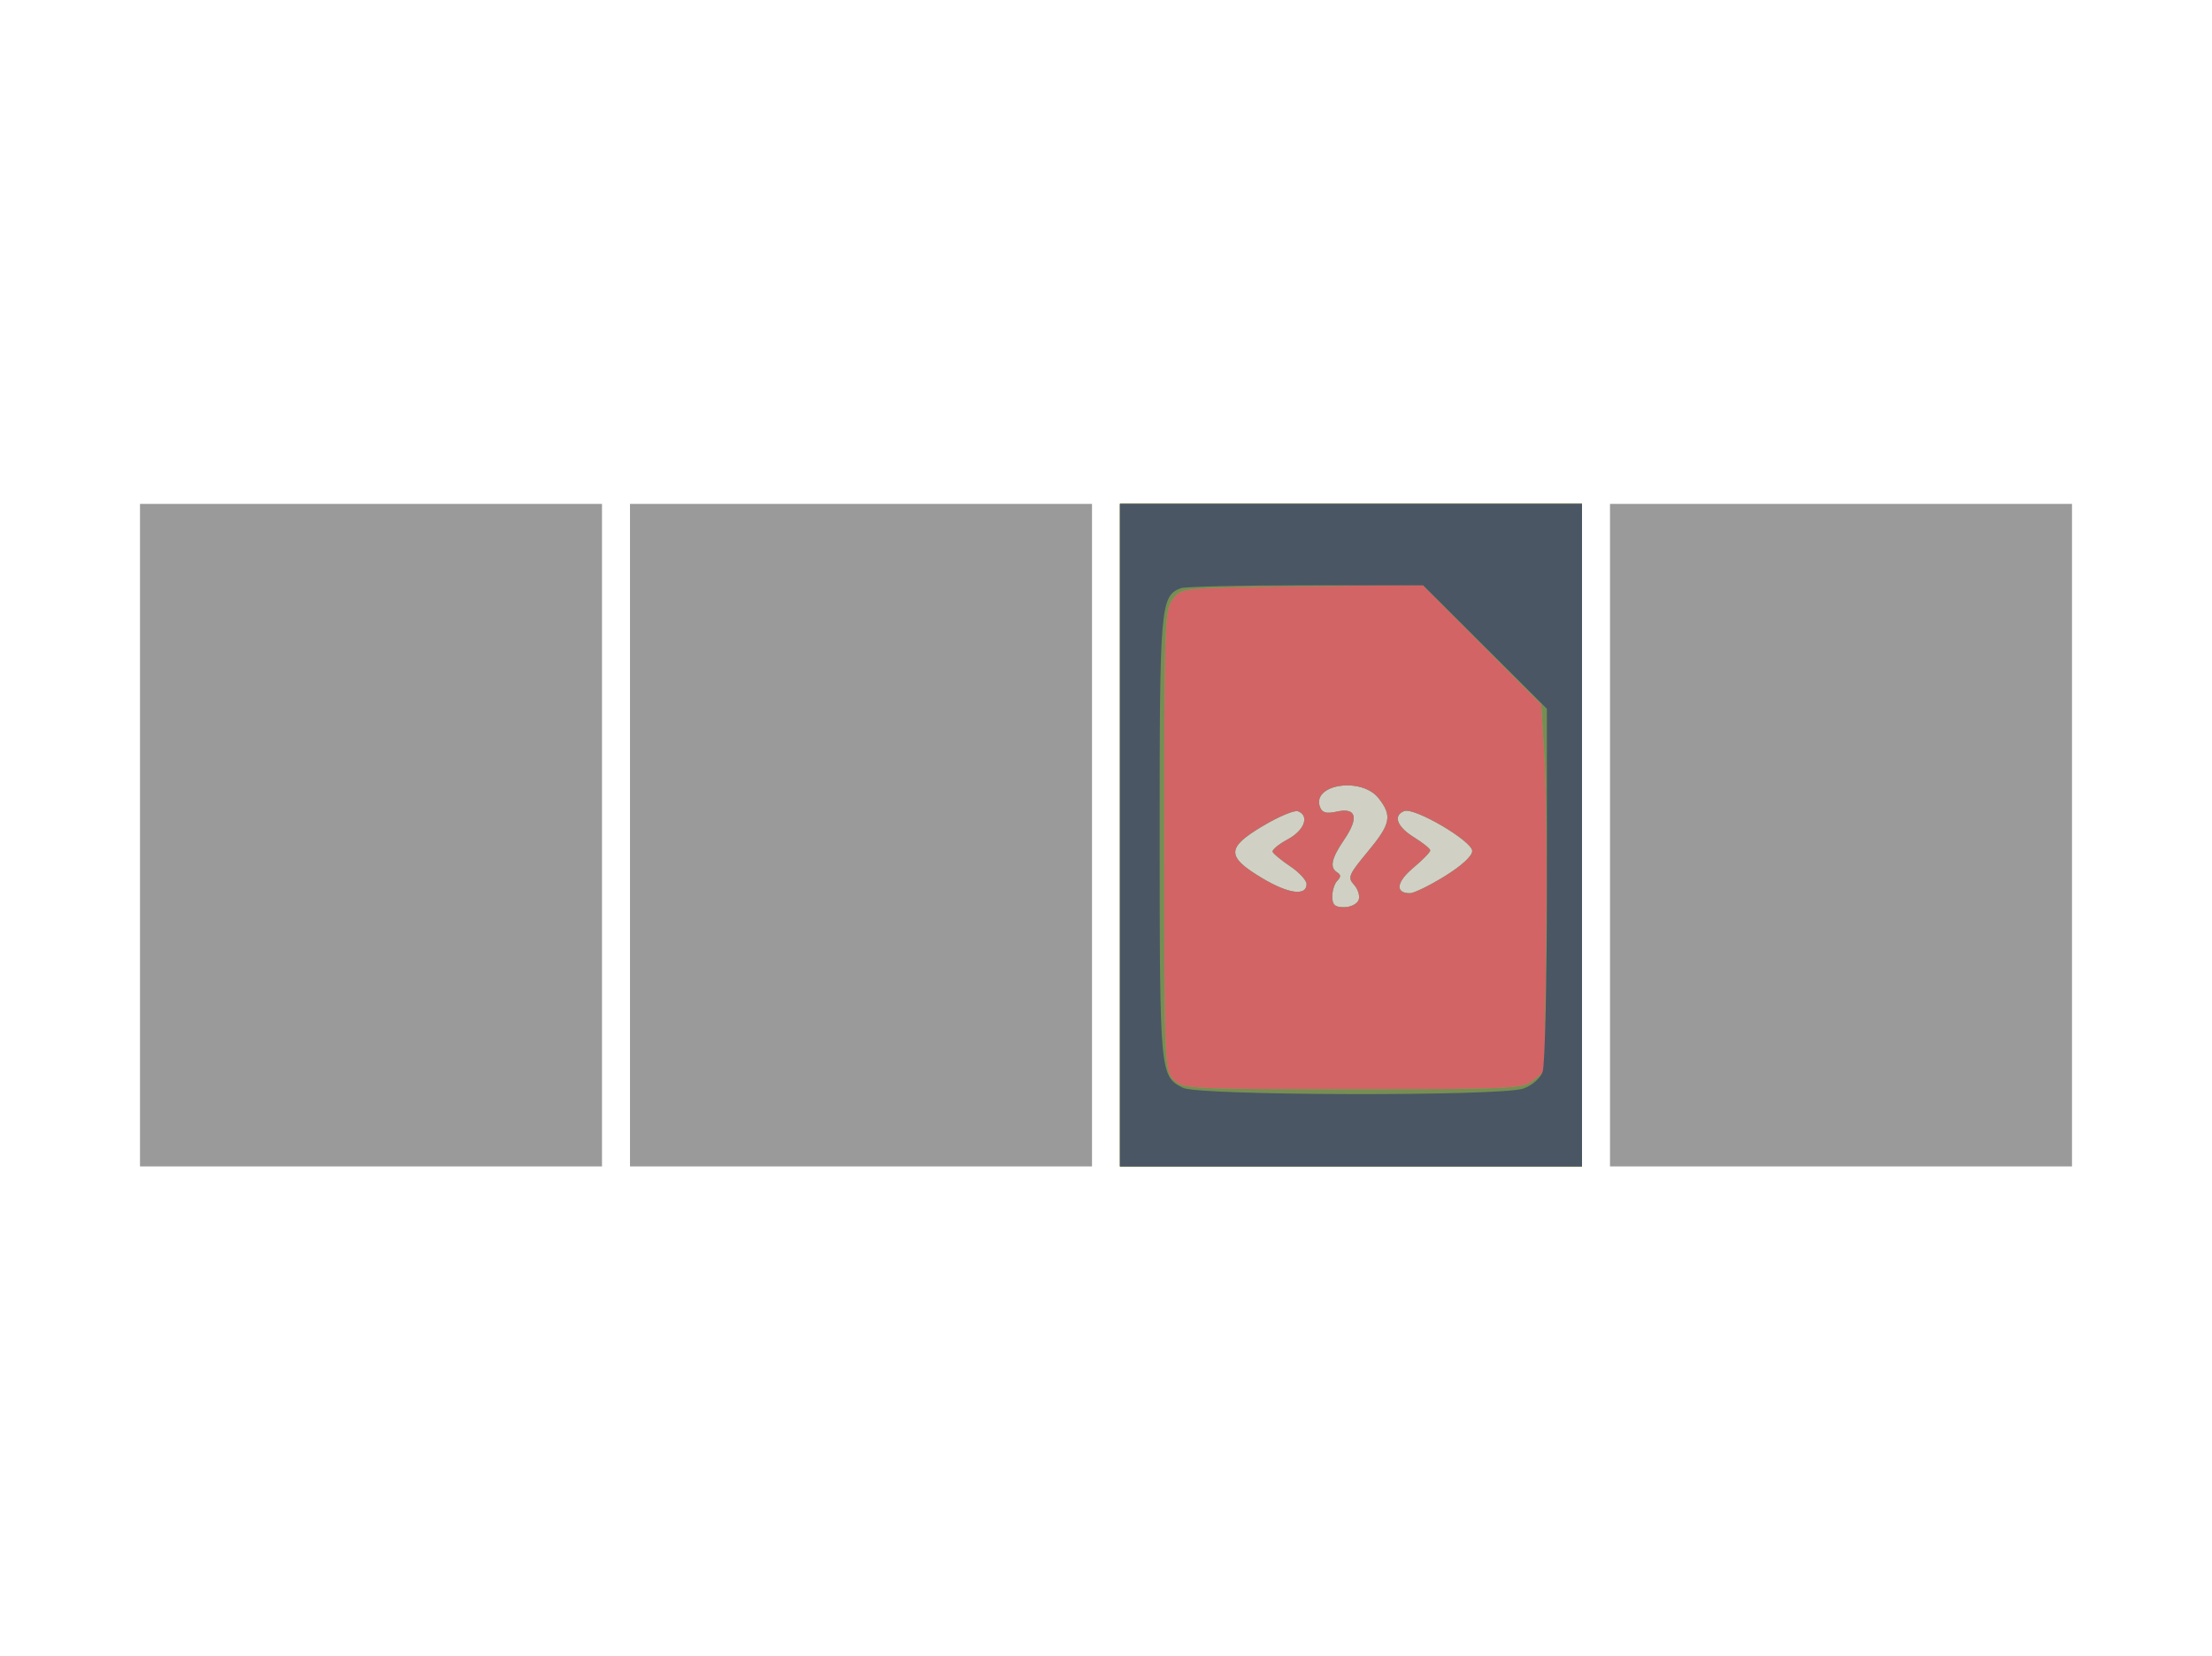 <?xml version="1.0" encoding="UTF-8" standalone="no"?>
<svg
   xmlns:dc="http://purl.org/dc/elements/1.1/"
   xmlns:cc="http://creativecommons.org/ns#"
   xmlns:rdf="http://www.w3.org/1999/02/22-rdf-syntax-ns#"
   xmlns:svg="http://www.w3.org/2000/svg"
   xmlns="http://www.w3.org/2000/svg"
   viewBox="0 0 474 355"
   height="355"
   width="474"
   id="svg1161"
   version="1.1">
  <defs
     id="defs1165">
    <clipPath
       id="clipPath1405"
       clipPathUnits="userSpaceOnUse">
      <rect
         y="106.553"
         x="344.518"
         height="142"
         width="99"
         id="rect1407"
         style="opacity:0.395;fill:#000000;fill-opacity:1;stroke:none;stroke-width:68.119;stroke-miterlimit:4;stroke-dasharray:none;stroke-opacity:1" />
    </clipPath>
    <clipPath
       id="clipPath1454"
       clipPathUnits="userSpaceOnUse">
      <rect
         y="106.553"
         x="134.518"
         height="142"
         width="99"
         id="rect1456"
         style="opacity:0.395;fill:#000000;fill-opacity:1;stroke:none;stroke-width:68.119;stroke-miterlimit:4;stroke-dasharray:none;stroke-opacity:1" />
    </clipPath>
    <clipPath
       id="clipPath1529"
       clipPathUnits="userSpaceOnUse">
      <rect
         y="106.553"
         x="29.518"
         height="142"
         width="99"
         id="rect1531"
         style="opacity:0.395;fill:#000000;fill-opacity:1;stroke:none;stroke-width:68.119;stroke-miterlimit:4;stroke-dasharray:none;stroke-opacity:1" />
    </clipPath>
    <clipPath
       id="clipPath1582"
       clipPathUnits="userSpaceOnUse">
      <rect
         y="106.553"
         x="239.518"
         height="142"
         width="99"
         id="rect1584"
         style="opacity:0.395;fill:#000000;fill-opacity:1;stroke:none;stroke-width:68.119;stroke-miterlimit:4;stroke-dasharray:none;stroke-opacity:1" />
    </clipPath>
    <clipPath
       id="clipPath1582-7"
       clipPathUnits="userSpaceOnUse">
      <rect
         y="106.553"
         x="239.518"
         height="142"
         width="99"
         id="rect1584-6"
         style="opacity:0.395;fill:#000000;fill-opacity:1;stroke:none;stroke-width:68.119;stroke-miterlimit:4;stroke-dasharray:none;stroke-opacity:1" />
    </clipPath>
  </defs>
  <g
     clip-path="url(#clipPath1582)"
     transform="translate(0.482,1.447)"
     id="g1171">
    <path
       id="path1187"
       d="M 0,177.5 V 0 H 237 474 V 177.5 355 H 237 0 Z"
       style="fill:#d1d0c4" />
    <path
       id="path1185"
       d="M 0,177.5 V 0 H 237 474 V 177.5 355 H 237 0 Z m 177.418,23.893 c 2.151,-0.825 1.988,-2.716 -0.422,-4.896 -1.102,-0.997 -1.983,-2.98 -1.957,-4.405 0.026,-1.425 0.011,-5.223 -0.033,-8.439 -0.09,-6.635 0.551,-9.381 2.788,-11.927 2.118,-2.411 0.406,-3.962 -3.917,-3.549 -3.357,0.321 -3.38,0.358 -3.902,6.323 -0.288,3.3 -1.145,6.95 -1.904,8.111 -1.193,1.825 -1.155,2.431 0.274,4.473 1.026,1.466 1.654,4.344 1.654,7.589 0,6.313 2.523,8.598 7.418,6.72 z M 196,200 c 1.46,-1.46 2,-3.333 2,-6.941 0,-2.718 0.45,-5.219 1,-5.559 0.55,-0.34 1,-1.69 1,-3 0,-1.31 -0.45,-2.66 -1,-3 -0.55,-0.34 -1,-2.646 -1,-5.125 C 198,170.01 196.672,168 192.465,168 c -3.802,0 -4.646,2.011 -2.065,4.921 1.366,1.54 2.153,9.351 1.782,17.676 -0.109,2.444 -0.988,5.026 -2.18,6.4 -3.692,4.257 1.929,7.071 5.998,3.003 z m 191.418,1.393 c 2.022,-0.776 2.008,-2.265 -0.043,-4.531 -1.284,-1.419 -1.625,-4.012 -1.625,-12.362 0,-8.35 0.341,-10.943 1.625,-12.362 2.105,-2.326 2.05,-2.84 -0.442,-4.174 -1.608,-0.861 -2.607,-0.752 -4.5,0.488 -2.013,1.319 -2.433,2.416 -2.433,6.349 0,2.792 -0.678,5.723 -1.643,7.1 -1.524,2.176 -1.524,2.547 0,5.127 0.904,1.53 1.643,4.701 1.643,7.048 0,6.102 2.965,9.026 7.418,7.317 z m 21.01,-0.964 c 1.038,-1.038 1.571,-3.393 1.571,-6.941 0,-2.953 0.45,-5.648 1,-5.988 1.265,-0.782 1.303,-4.794 0.057,-6.05 -0.518,-0.522 -1.081,-3.414 -1.25,-6.426 -0.257,-4.576 -0.691,-5.666 -2.642,-6.634 -4.724,-2.344 -8.056,0.828 -4.76,4.531 2.498,2.807 2.572,20.959 0.095,23.436 -1.577,1.577 -1.958,3.852 -0.833,4.976 1.218,1.218 5.168,0.689 6.762,-0.905 z m -10.81,-4.97 c 2.231,-3.405 0.509,-7.759 -2.878,-7.277 -1.894,0.269 -2.241,0.937 -2.242,4.318 -10e-4,2.2 0.138,4.338 0.309,4.75 0.66,1.59 3.221,0.637 4.812,-1.791 z M 75.675,195.75 C 77.084,193.529 87,170.943 87,169.956 87,169.43 86.174,169 85.165,169 c -1.397,0 -3.189,3.121 -7.511,13.078 -3.122,7.193 -5.419,13.493 -5.106,14 0.799,1.293 2.191,1.146 3.126,-0.328 z m 214.978,-4.287 c 0.324,-0.845 -0.111,-2.311 -0.967,-3.258 -1.429,-1.579 -1.192,-2.16 2.879,-7.062 4.983,-6.001 5.338,-7.727 2.363,-11.508 -3.663,-4.657 -14.432,-2.998 -12.54,1.932 0.457,1.192 1.366,1.427 3.613,0.933 4.173,-0.917 4.749,1.307 1.557,6.01 -2.77,4.082 -3.169,5.993 -1.47,7.043 0.783,0.484 0.783,0.976 0,1.759 C 285.489,187.911 285,189.435 285,190.7 c 0,1.794 0.557,2.3 2.531,2.3 1.392,0 2.797,-0.692 3.121,-1.537 z M 69.752,188.244 c 0.207,-0.622 -1.452,-2.341 -3.688,-3.82 -2.235,-1.479 -4.047,-2.967 -4.026,-3.307 0.021,-0.339 1.876,-1.89 4.122,-3.445 2.96,-2.049 3.783,-3.129 2.989,-3.923 -0.794,-0.794 -1.777,-0.785 -3.572,0.033 C 60.507,176.093 55,180.07 55,181.421 c 0,1.466 11.819,8.705 13.438,8.229 0.516,-0.152 1.107,-0.784 1.314,-1.406 z m 27.347,-1.886 C 100.69,184.141 103,182.026 103,180.953 103,179.128 93.38,173 90.515,173 c -2.707,0 -1.602,2.783 1.985,5 3.86,2.386 4.506,4.546 1.632,5.458 -2.59,0.822 -5.465,4.194 -4.671,5.479 0.934,1.512 1.102,1.455 7.638,-2.579 z M 279.5,188.04 c 0,-0.803 -1.575,-2.518 -3.5,-3.81 -1.925,-1.292 -3.624,-2.696 -3.776,-3.118 -0.152,-0.423 1.311,-1.623 3.25,-2.667 3.577,-1.926 4.708,-5.053 2.179,-6.024 -0.741,-0.284 -4.139,1.146 -7.55,3.178 -7.828,4.663 -7.845,6.549 -0.103,11.178 5.618,3.359 9.5,3.875 9.5,1.263 z m 29.599,-1.682 C 312.71,184.129 315,182.028 315,180.944 c 0,-2.122 -12.377,-9.397 -14.562,-8.559 -2.47,0.948 -1.583,3.362 2.062,5.615 1.925,1.19 3.5,2.464 3.5,2.832 3e-5,0.368 -1.649,2.053 -3.666,3.746 -3.61,3.031 -3.908,5.422 -0.676,5.422 0.847,0 4.196,-1.639 7.441,-3.642 z M 397.5,177.986 c 0,-1.982 -0.505,-2.486 -2.486,-2.486 -2.809,0 -4.093,3.192 -1.862,4.629 2.309,1.488 4.348,0.483 4.348,-2.143 z"
       style="fill:#a1c547" />
    <path
       id="path1183"
       d="M 0,177.5 V 0 H 237 474 V 177.5 355 H 237 0 Z m 430.707,51.881 c 1.356,-0.364 2.631,-1.877 3.307,-3.926 1.261,-3.821 1.212,-71.47 -0.053,-73.517 -0.484,-0.784 -4.472,-1.462 -10.815,-1.84 -6.149,-0.366 -10.552,-1.101 -11.347,-1.894 -0.819,-0.817 -1.484,-5.066 -1.8,-11.5 L 409.5,126.5 384.598,126.232 c -22.113,-0.238 -25.109,-0.081 -26.75,1.405 -1.749,1.583 -1.848,4.264 -1.848,50.018 0,47.012 0.055,48.4 2,50.345 1.923,1.923 3.324,1.999 36.25,1.986 18.837,-0.008 35.243,-0.28 36.457,-0.605 z M 177.418,201.393 c 2.151,-0.825 1.988,-2.716 -0.422,-4.896 -1.102,-0.997 -1.983,-2.98 -1.957,-4.405 0.026,-1.425 0.011,-5.223 -0.033,-8.439 -0.09,-6.635 0.551,-9.381 2.788,-11.927 2.118,-2.411 0.406,-3.962 -3.917,-3.549 -3.357,0.321 -3.38,0.358 -3.902,6.323 -0.288,3.3 -1.145,6.95 -1.904,8.111 -1.193,1.825 -1.155,2.431 0.274,4.473 1.026,1.466 1.654,4.344 1.654,7.589 0,6.313 2.523,8.598 7.418,6.72 z M 196,200 c 1.46,-1.46 2,-3.333 2,-6.941 0,-2.718 0.45,-5.219 1,-5.559 0.55,-0.34 1,-1.69 1,-3 0,-1.31 -0.45,-2.66 -1,-3 -0.55,-0.34 -1,-2.646 -1,-5.125 C 198,170.01 196.672,168 192.465,168 c -3.802,0 -4.646,2.011 -2.065,4.921 1.366,1.54 2.153,9.351 1.782,17.676 -0.109,2.444 -0.988,5.026 -2.18,6.4 -3.692,4.257 1.929,7.071 5.998,3.003 z M 75.675,195.75 C 77.084,193.529 87,170.943 87,169.956 87,169.43 86.174,169 85.165,169 c -1.397,0 -3.189,3.121 -7.511,13.078 -3.122,7.193 -5.419,13.493 -5.106,14 0.799,1.293 2.191,1.146 3.126,-0.328 z m 214.978,-4.287 c 0.324,-0.845 -0.111,-2.311 -0.967,-3.258 -1.429,-1.579 -1.192,-2.16 2.879,-7.062 4.983,-6.001 5.338,-7.727 2.363,-11.508 -3.663,-4.657 -14.432,-2.998 -12.54,1.932 0.457,1.192 1.366,1.427 3.613,0.933 4.173,-0.917 4.749,1.307 1.557,6.01 -2.77,4.082 -3.169,5.993 -1.47,7.043 0.783,0.484 0.783,0.976 0,1.759 C 285.489,187.911 285,189.435 285,190.7 c 0,1.794 0.557,2.3 2.531,2.3 1.392,0 2.797,-0.692 3.121,-1.537 z M 69.752,188.244 c 0.207,-0.622 -1.452,-2.341 -3.688,-3.82 -2.235,-1.479 -4.047,-2.967 -4.026,-3.307 0.021,-0.339 1.876,-1.89 4.122,-3.445 2.96,-2.049 3.783,-3.129 2.989,-3.923 -0.794,-0.794 -1.777,-0.785 -3.572,0.033 C 60.507,176.093 55,180.07 55,181.421 c 0,1.466 11.819,8.705 13.438,8.229 0.516,-0.152 1.107,-0.784 1.314,-1.406 z m 27.347,-1.886 C 100.69,184.141 103,182.026 103,180.953 103,179.128 93.38,173 90.515,173 c -2.707,0 -1.602,2.783 1.985,5 3.86,2.386 4.506,4.546 1.632,5.458 -2.59,0.822 -5.465,4.194 -4.671,5.479 0.934,1.512 1.102,1.455 7.638,-2.579 z M 279.5,188.04 c 0,-0.803 -1.575,-2.518 -3.5,-3.81 -1.925,-1.292 -3.624,-2.696 -3.776,-3.118 -0.152,-0.423 1.311,-1.623 3.25,-2.667 3.577,-1.926 4.708,-5.053 2.179,-6.024 -0.741,-0.284 -4.139,1.146 -7.55,3.178 -7.828,4.663 -7.845,6.549 -0.103,11.178 5.618,3.359 9.5,3.875 9.5,1.263 z m 29.599,-1.682 C 312.71,184.129 315,182.028 315,180.944 c 0,-2.122 -12.377,-9.397 -14.562,-8.559 -2.47,0.948 -1.583,3.362 2.062,5.615 1.925,1.19 3.5,2.464 3.5,2.832 3e-5,0.368 -1.649,2.053 -3.666,3.746 -3.61,3.031 -3.908,5.422 -0.676,5.422 0.847,0 4.196,-1.639 7.441,-3.642 z"
       style="fill:#4fb0ab" />
    <path
       id="path1181"
       d="M 0,177.5 V 0 H 237 474 V 177.5 355 H 237 0 Z m 222.927,51.865 C 224.942,226.804 225,225.662 225,188.567 V 150.405 L 211.667,137.202 198.334,124 h -24.12 c -15.898,0 -24.971,0.388 -26.617,1.138 -1.373,0.626 -2.97,2.493 -3.547,4.149 -1.433,4.111 -1.437,93.539 -0.005,97.398 1.993,5.369 1.579,5.315 40.574,5.315 h 36.236 l 2.073,-2.635 z m 207.78,0.016 c 1.356,-0.364 2.631,-1.877 3.307,-3.926 1.261,-3.821 1.212,-71.47 -0.053,-73.517 -0.484,-0.784 -4.472,-1.462 -10.815,-1.84 -6.149,-0.366 -10.552,-1.101 -11.347,-1.894 -0.819,-0.817 -1.484,-5.066 -1.8,-11.5 L 409.5,126.5 384.598,126.232 c -22.113,-0.238 -25.109,-0.081 -26.75,1.405 -1.749,1.583 -1.848,4.264 -1.848,50.018 0,47.012 0.055,48.4 2,50.345 1.923,1.923 3.324,1.999 36.25,1.986 18.837,-0.008 35.243,-0.28 36.457,-0.605 z M 75.68,196.75 C 77.701,193.583 87,171.477 87,169.84 87,168.73 86.281,168 85.186,168 c -1.365,0 -3.222,3.199 -7.5,12.921 C 74.559,188.028 72,194.478 72,195.254 c 0,2.719 2.302,3.655 3.68,1.496 z m 214.973,-5.287 c 0.324,-0.845 -0.111,-2.311 -0.967,-3.258 -1.429,-1.579 -1.192,-2.16 2.879,-7.062 4.983,-6.001 5.338,-7.727 2.363,-11.508 -3.663,-4.657 -14.432,-2.998 -12.54,1.932 0.457,1.192 1.366,1.427 3.613,0.933 4.173,-0.917 4.749,1.307 1.557,6.01 -2.77,4.082 -3.169,5.993 -1.47,7.043 0.783,0.484 0.783,0.976 0,1.759 C 285.489,187.911 285,189.435 285,190.7 c 0,1.794 0.557,2.3 2.531,2.3 1.392,0 2.797,-0.692 3.121,-1.537 z M 70,188.02 c 0,-1.319 -1.403,-2.696 -4.205,-4.125 -4.106,-2.095 -4.158,-2.184 -2.196,-3.77 1.105,-0.894 3.076,-2.333 4.38,-3.197 1.657,-1.099 2.165,-2.108 1.687,-3.354 -0.81,-2.111 -2.038,-1.759 -9.456,2.709 -6.742,4.062 -6.597,5.97 0.789,10.406 6.347,3.812 9,4.204 9,1.331 z m 27.928,-1.637 C 101.268,184.394 104,182.214 104,181.538 c 0,-1.666 -2.496,-3.697 -8.776,-7.143 -4.343,-2.383 -5.432,-2.646 -6.157,-1.486 -1.315,2.102 -0.367,3.577 3.478,5.41 C 94.445,179.226 96,180.365 96,180.851 c 0,0.486 -1.8,2.074 -4,3.53 -3.946,2.611 -4.641,3.644 -3.333,4.952 1.27,1.27 3.219,0.65 9.262,-2.95 z M 279.5,188.04 c 0,-0.803 -1.575,-2.518 -3.5,-3.81 -1.925,-1.292 -3.624,-2.696 -3.776,-3.118 -0.152,-0.423 1.311,-1.623 3.25,-2.667 3.577,-1.926 4.708,-5.053 2.179,-6.024 -0.741,-0.284 -4.139,1.146 -7.55,3.178 -7.828,4.663 -7.845,6.549 -0.103,11.178 5.618,3.359 9.5,3.875 9.5,1.263 z m 29.599,-1.682 C 312.71,184.129 315,182.028 315,180.944 c 0,-2.122 -12.377,-9.397 -14.562,-8.559 -2.47,0.948 -1.583,3.362 2.062,5.615 1.925,1.19 3.5,2.464 3.5,2.832 3e-5,0.368 -1.649,2.053 -3.666,3.746 -3.61,3.031 -3.908,5.422 -0.676,5.422 0.847,0 4.196,-1.639 7.441,-3.642 z"
       style="fill:#d26466" />
    <path
       id="path1179"
       d="M 0,177.5 V 0 H 237 474 V 177.5 355 H 237 0 Z m 222.927,51.865 C 224.942,226.804 225,225.662 225,188.567 V 150.405 L 211.667,137.202 198.334,124 h -24.12 c -15.898,0 -24.971,0.388 -26.617,1.138 -1.373,0.626 -2.97,2.493 -3.547,4.149 -1.433,4.111 -1.437,93.539 -0.005,97.398 1.993,5.369 1.579,5.315 40.574,5.315 h 36.236 l 2.073,-2.635 z m 105.212,0.724 2.361,-1.911 0.345,-27.839 C 331.035,185.028 330.873,167.325 330.484,161 l -0.706,-11.5 -12.706,-12.799 -12.706,-12.799 -25.773,0.299 c -25.714,0.298 -25.777,0.305 -27.683,2.66 -1.823,2.253 -1.91,4.625 -1.91,51.75 0,48.056 0.054,49.443 2,51.389 1.927,1.927 3.333,2 38.389,2 34.331,0 36.523,-0.108 38.75,-1.911 z m 102.568,-0.709 c 1.356,-0.364 2.631,-1.877 3.307,-3.926 1.261,-3.821 1.212,-71.47 -0.053,-73.517 -0.484,-0.784 -4.472,-1.462 -10.815,-1.84 -6.149,-0.366 -10.552,-1.101 -11.347,-1.894 -0.819,-0.817 -1.484,-5.066 -1.8,-11.5 L 409.5,126.5 384.598,126.232 c -22.113,-0.238 -25.109,-0.081 -26.75,1.405 -1.749,1.583 -1.848,4.264 -1.848,50.018 0,47.012 0.055,48.4 2,50.345 1.923,1.923 3.324,1.999 36.25,1.986 18.837,-0.008 35.243,-0.28 36.457,-0.605 z M 75.68,196.75 C 77.701,193.583 87,171.477 87,169.84 87,168.73 86.281,168 85.186,168 c -1.365,0 -3.222,3.199 -7.5,12.921 C 74.559,188.028 72,194.478 72,195.254 c 0,2.719 2.302,3.655 3.68,1.496 z M 70,188.02 c 0,-1.319 -1.403,-2.696 -4.205,-4.125 -4.106,-2.095 -4.158,-2.184 -2.196,-3.77 1.105,-0.894 3.076,-2.333 4.38,-3.197 1.657,-1.099 2.165,-2.108 1.687,-3.354 -0.81,-2.111 -2.038,-1.759 -9.456,2.709 -6.742,4.062 -6.597,5.97 0.789,10.406 6.347,3.812 9,4.204 9,1.331 z m 27.928,-1.637 C 101.268,184.394 104,182.214 104,181.538 c 0,-1.666 -2.496,-3.697 -8.776,-7.143 -4.343,-2.383 -5.432,-2.646 -6.157,-1.486 -1.315,2.102 -0.367,3.577 3.478,5.41 C 94.445,179.226 96,180.365 96,180.851 c 0,0.486 -1.8,2.074 -4,3.53 -3.946,2.611 -4.641,3.644 -3.333,4.952 1.27,1.27 3.219,0.65 9.262,-2.95 z"
       style="fill:#8fac4c" />
    <path
       id="path1177"
       d="M 0,177.5 V 0 H 237 474 V 177.5 355 H 237 0 Z m 222.927,51.865 C 224.942,226.804 225,225.662 225,188.567 V 150.405 L 211.667,137.202 198.334,124 h -24.12 c -15.898,0 -24.971,0.388 -26.617,1.138 -1.373,0.626 -2.97,2.493 -3.547,4.149 -1.433,4.111 -1.437,93.539 -0.005,97.398 1.993,5.369 1.579,5.315 40.574,5.315 h 36.236 l 2.073,-2.635 z m 105.212,0.724 2.361,-1.911 0.345,-27.839 C 331.035,185.028 330.873,167.325 330.484,161 l -0.706,-11.5 -12.706,-12.799 -12.706,-12.799 -25.773,0.299 c -25.714,0.298 -25.777,0.305 -27.683,2.66 -1.823,2.253 -1.91,4.625 -1.91,51.75 0,48.056 0.054,49.443 2,51.389 1.927,1.927 3.333,2 38.389,2 34.331,0 36.523,-0.108 38.75,-1.911 z m 105.456,-1.193 c 1.79,-1.977 1.922,-4.352 2.19,-39.488 L 436.07,152.023 422.675,138.512 409.28,125 h -25.14 c -23.806,0 -25.246,0.106 -27.14,2 -1.945,1.945 -2,3.333 -2,50.777 0,42.529 0.199,49.062 1.557,51 L 358.113,231 h 36.788 c 36.123,0 36.823,-0.038 38.693,-2.104 z M 75.68,196.75 C 77.701,193.583 87,171.477 87,169.84 87,168.73 86.281,168 85.186,168 c -1.365,0 -3.222,3.199 -7.5,12.921 C 74.559,188.028 72,194.478 72,195.254 c 0,2.719 2.302,3.655 3.68,1.496 z M 70,188.02 c 0,-1.319 -1.403,-2.696 -4.205,-4.125 -4.106,-2.095 -4.158,-2.184 -2.196,-3.77 1.105,-0.894 3.076,-2.333 4.38,-3.197 1.657,-1.099 2.165,-2.108 1.687,-3.354 -0.81,-2.111 -2.038,-1.759 -9.456,2.709 -6.742,4.062 -6.597,5.97 0.789,10.406 6.347,3.812 9,4.204 9,1.331 z m 27.928,-1.637 C 101.268,184.394 104,182.214 104,181.538 c 0,-1.666 -2.496,-3.697 -8.776,-7.143 -4.343,-2.383 -5.432,-2.646 -6.157,-1.486 -1.315,2.102 -0.367,3.577 3.478,5.41 C 94.445,179.226 96,180.365 96,180.851 c 0,0.486 -1.8,2.074 -4,3.53 -3.946,2.611 -4.641,3.644 -3.333,4.952 1.27,1.27 3.219,0.65 9.262,-2.95 z"
       style="fill:#768e53" />
    <path
       id="path1175"
       d="M 0,177.5 V 0 H 237 474 V 177.5 355 H 237 0 Z m 325.922,54.377 c 1.867,-0.651 3.611,-2.149 4.149,-3.565 C 330.583,226.966 331,208.951 331,188.171 v -37.699 L 317.737,137.236 304.473,124 h -25.155 c -13.835,0 -25.883,0.28 -26.774,0.621 -4.371,1.677 -4.546,3.741 -4.53,53.579 0.016,50.555 0.059,51.012 5.005,53.515 3.323,1.681 68.13,1.825 72.902,0.162 z m 108.217,-0.788 2.361,-1.911 0.283,-39.39 0.283,-39.39 L 423.783,136.949 410.5,123.5 385.941,123.202 c -15.348,-0.186 -25.587,0.093 -27.298,0.744 -5.617,2.135 -5.744,3.449 -5.429,56.03 l 0.287,47.865 2.424,2.58 2.424,2.58 h 36.715 c 34.654,0 36.847,-0.107 39.076,-1.911 z m -211.212,-1.724 C 224.942,226.804 225,225.662 225,188.567 V 150.405 L 211.667,137.202 198.334,124 h -24.12 c -15.898,0 -24.971,0.388 -26.617,1.138 -1.373,0.626 -2.97,2.493 -3.547,4.149 -1.433,4.111 -1.437,93.539 -0.005,97.398 1.993,5.369 1.579,5.315 40.574,5.315 h 36.236 l 2.073,-2.635 z M 81.008,186.602 c 2.726,-5.994 5.143,-11.085 5.371,-11.314 0.52,-0.52 8.531,4.969 8.583,5.881 C 94.983,181.536 93.425,182.81 91.5,184 c -1.925,1.19 -3.5,2.978 -3.5,3.975 0,3.422 3.11,3.173 9.388,-0.753 8.131,-5.085 8.246,-7.307 0.612,-11.862 -3.025,-1.805 -6.46,-3.299 -7.633,-3.321 -1.3,-0.024 -2.346,-0.852 -2.677,-2.118 -0.383,-1.463 -1.197,-1.982 -2.748,-1.75 -1.776,0.265 -3.357,2.937 -8.124,13.726 -3.255,7.368 -5.673,14.037 -5.373,14.82 0.3,0.783 1.46,1.279 2.576,1.103 1.508,-0.238 3.307,-3.127 6.986,-11.219 z m -10.906,2.775 c 1.173,-1.413 0.834,-2.066 -2.628,-5.051 -3.85,-3.32 -3.912,-3.472 -1.974,-4.833 5.242,-3.684 5.591,-4.091 4.947,-5.769 -0.938,-2.443 -2.95,-2.155 -8.959,1.283 -9.592,5.488 -9.633,7.024 -0.324,12.32 7.382,4.2 7.19,4.156 8.937,2.051 z"
       style="fill:#4a5664" />
    <path
       id="path1173"
       d="m 42.315,233.018 c -1.202,-0.498 -2.664,-1.801 -3.25,-2.896 C 38.352,228.79 38,211.6 38,178.138 v -49.993 l 2.689,-2.115 c 2.59,-2.037 3.634,-2.11 28.25,-1.982 L 94.5,124.182 l 12.628,12.659 12.628,12.659 0.187,39.514 0.187,39.514 -2.645,2.486 -2.645,2.486 -35.171,0.211 c -19.344,0.116 -36.154,-0.196 -37.355,-0.694 z M 81.737,188 c 2.547,-5.775 4.712,-10.627 4.812,-10.781 0.334,-0.52 6.439,3.273 6.445,4.006 0.004,0.398 -1.289,1.394 -2.872,2.213 -3.425,1.771 -4.149,3.282 -3.022,6.313 1.149,3.092 3.882,2.845 10.136,-0.917 12.161,-7.315 11.942,-8.926 -2.227,-16.426 -3.021,-1.599 -6.084,-3.695 -6.807,-4.657 -1.82,-2.423 -4.887,-2.188 -6.529,0.5 -0.756,1.238 -3.11,6.189 -5.232,11.003 -2.915,6.613 -4.073,8.369 -4.737,7.182 -0.483,-0.864 -2.219,-2.385 -3.856,-3.381 l -2.977,-1.81 3.565,-2.203 c 4.151,-2.566 4.827,-6.294 1.466,-8.093 -1.781,-0.953 -3.181,-0.465 -9.25,3.229 -6.253,3.805 -7.151,4.72 -7.151,7.284 0,2.554 0.838,3.42 6.5,6.716 3.575,2.081 7.47,3.793 8.656,3.804 1.655,0.015 2.036,0.481 1.637,2.005 -0.907,3.47 0.415,5.171 3.752,4.829 2.849,-0.292 3.379,-1.037 7.691,-10.814 z"
       style="fill:#3b4859" />
  </g>
  <rect
     y="108"
     x="30"
     height="142"
     width="99"
     id="rect1351"
     style="opacity:0.395;fill:#000000;fill-opacity:1;stroke:none;stroke-width:68.119;stroke-miterlimit:4;stroke-dasharray:none;stroke-opacity:1" />
  <rect
     y="108"
     x="135"
     height="142"
     width="99"
     id="rect1351-7"
     style="opacity:0.395;fill:#000000;fill-opacity:1;stroke:none;stroke-width:68.119;stroke-miterlimit:4;stroke-dasharray:none;stroke-opacity:1" />
  <rect
     y="108"
     x="345"
     height="142"
     width="99"
     id="rect1351-7-2"
     style="opacity:0.395;fill:#000000;fill-opacity:1;stroke:none;stroke-width:68.119;stroke-miterlimit:4;stroke-dasharray:none;stroke-opacity:1" />
  <g
     clip-path="url(#clipPath1405)"
     transform="translate(-499.018,13.447)"
     id="g1171-0">
    <path
       id="path1187-2"
       d="M 0,177.5 V 0 H 237 474 V 177.5 355 H 237 0 Z"
       style="fill:#d1d0c4" />
    <path
       id="path1185-3"
       d="M 0,177.5 V 0 H 237 474 V 177.5 355 H 237 0 Z m 177.418,23.893 c 2.151,-0.825 1.988,-2.716 -0.422,-4.896 -1.102,-0.997 -1.983,-2.98 -1.957,-4.405 0.026,-1.425 0.011,-5.223 -0.033,-8.439 -0.09,-6.635 0.551,-9.381 2.788,-11.927 2.118,-2.411 0.406,-3.962 -3.917,-3.549 -3.357,0.321 -3.38,0.358 -3.902,6.323 -0.288,3.3 -1.145,6.95 -1.904,8.111 -1.193,1.825 -1.155,2.431 0.274,4.473 1.026,1.466 1.654,4.344 1.654,7.589 0,6.313 2.523,8.598 7.418,6.72 z M 196,200 c 1.46,-1.46 2,-3.333 2,-6.941 0,-2.718 0.45,-5.219 1,-5.559 0.55,-0.34 1,-1.69 1,-3 0,-1.31 -0.45,-2.66 -1,-3 -0.55,-0.34 -1,-2.646 -1,-5.125 C 198,170.01 196.672,168 192.465,168 c -3.802,0 -4.646,2.011 -2.065,4.921 1.366,1.54 2.153,9.351 1.782,17.676 -0.109,2.444 -0.988,5.026 -2.18,6.4 -3.692,4.257 1.929,7.071 5.998,3.003 z m 191.418,1.393 c 2.022,-0.776 2.008,-2.265 -0.043,-4.531 -1.284,-1.419 -1.625,-4.012 -1.625,-12.362 0,-8.35 0.341,-10.943 1.625,-12.362 2.105,-2.326 2.05,-2.84 -0.442,-4.174 -1.608,-0.861 -2.607,-0.752 -4.5,0.488 -2.013,1.319 -2.433,2.416 -2.433,6.349 0,2.792 -0.678,5.723 -1.643,7.1 -1.524,2.176 -1.524,2.547 0,5.127 0.904,1.53 1.643,4.701 1.643,7.048 0,6.102 2.965,9.026 7.418,7.317 z m 21.01,-0.964 c 1.038,-1.038 1.571,-3.393 1.571,-6.941 0,-2.953 0.45,-5.648 1,-5.988 1.265,-0.782 1.303,-4.794 0.057,-6.05 -0.518,-0.522 -1.081,-3.414 -1.25,-6.426 -0.257,-4.576 -0.691,-5.666 -2.642,-6.634 -4.724,-2.344 -8.056,0.828 -4.76,4.531 2.498,2.807 2.572,20.959 0.095,23.436 -1.577,1.577 -1.958,3.852 -0.833,4.976 1.218,1.218 5.168,0.689 6.762,-0.905 z m -10.81,-4.97 c 2.231,-3.405 0.509,-7.759 -2.878,-7.277 -1.894,0.269 -2.241,0.937 -2.242,4.318 -10e-4,2.2 0.138,4.338 0.309,4.75 0.66,1.59 3.221,0.637 4.812,-1.791 z M 75.675,195.75 C 77.084,193.529 87,170.943 87,169.956 87,169.43 86.174,169 85.165,169 c -1.397,0 -3.189,3.121 -7.511,13.078 -3.122,7.193 -5.419,13.493 -5.106,14 0.799,1.293 2.191,1.146 3.126,-0.328 z m 214.978,-4.287 c 0.324,-0.845 -0.111,-2.311 -0.967,-3.258 -1.429,-1.579 -1.192,-2.16 2.879,-7.062 4.983,-6.001 5.338,-7.727 2.363,-11.508 -3.663,-4.657 -14.432,-2.998 -12.54,1.932 0.457,1.192 1.366,1.427 3.613,0.933 4.173,-0.917 4.749,1.307 1.557,6.01 -2.77,4.082 -3.169,5.993 -1.47,7.043 0.783,0.484 0.783,0.976 0,1.759 C 285.489,187.911 285,189.435 285,190.7 c 0,1.794 0.557,2.3 2.531,2.3 1.392,0 2.797,-0.692 3.121,-1.537 z M 69.752,188.244 c 0.207,-0.622 -1.452,-2.341 -3.688,-3.82 -2.235,-1.479 -4.047,-2.967 -4.026,-3.307 0.021,-0.339 1.876,-1.89 4.122,-3.445 2.96,-2.049 3.783,-3.129 2.989,-3.923 -0.794,-0.794 -1.777,-0.785 -3.572,0.033 C 60.507,176.093 55,180.07 55,181.421 c 0,1.466 11.819,8.705 13.438,8.229 0.516,-0.152 1.107,-0.784 1.314,-1.406 z m 27.347,-1.886 C 100.69,184.141 103,182.026 103,180.953 103,179.128 93.38,173 90.515,173 c -2.707,0 -1.602,2.783 1.985,5 3.86,2.386 4.506,4.546 1.632,5.458 -2.59,0.822 -5.465,4.194 -4.671,5.479 0.934,1.512 1.102,1.455 7.638,-2.579 z M 279.5,188.04 c 0,-0.803 -1.575,-2.518 -3.5,-3.81 -1.925,-1.292 -3.624,-2.696 -3.776,-3.118 -0.152,-0.423 1.311,-1.623 3.25,-2.667 3.577,-1.926 4.708,-5.053 2.179,-6.024 -0.741,-0.284 -4.139,1.146 -7.55,3.178 -7.828,4.663 -7.845,6.549 -0.103,11.178 5.618,3.359 9.5,3.875 9.5,1.263 z m 29.599,-1.682 C 312.71,184.129 315,182.028 315,180.944 c 0,-2.122 -12.377,-9.397 -14.562,-8.559 -2.47,0.948 -1.583,3.362 2.062,5.615 1.925,1.19 3.5,2.464 3.5,2.832 3e-5,0.368 -1.649,2.053 -3.666,3.746 -3.61,3.031 -3.908,5.422 -0.676,5.422 0.847,0 4.196,-1.639 7.441,-3.642 z M 397.5,177.986 c 0,-1.982 -0.505,-2.486 -2.486,-2.486 -2.809,0 -4.093,3.192 -1.862,4.629 2.309,1.488 4.348,0.483 4.348,-2.143 z"
       style="fill:#a1c547" />
    <path
       id="path1183-7"
       d="M 0,177.5 V 0 H 237 474 V 177.5 355 H 237 0 Z m 430.707,51.881 c 1.356,-0.364 2.631,-1.877 3.307,-3.926 1.261,-3.821 1.212,-71.47 -0.053,-73.517 -0.484,-0.784 -4.472,-1.462 -10.815,-1.84 -6.149,-0.366 -10.552,-1.101 -11.347,-1.894 -0.819,-0.817 -1.484,-5.066 -1.8,-11.5 L 409.5,126.5 384.598,126.232 c -22.113,-0.238 -25.109,-0.081 -26.75,1.405 -1.749,1.583 -1.848,4.264 -1.848,50.018 0,47.012 0.055,48.4 2,50.345 1.923,1.923 3.324,1.999 36.25,1.986 18.837,-0.008 35.243,-0.28 36.457,-0.605 z M 177.418,201.393 c 2.151,-0.825 1.988,-2.716 -0.422,-4.896 -1.102,-0.997 -1.983,-2.98 -1.957,-4.405 0.026,-1.425 0.011,-5.223 -0.033,-8.439 -0.09,-6.635 0.551,-9.381 2.788,-11.927 2.118,-2.411 0.406,-3.962 -3.917,-3.549 -3.357,0.321 -3.38,0.358 -3.902,6.323 -0.288,3.3 -1.145,6.95 -1.904,8.111 -1.193,1.825 -1.155,2.431 0.274,4.473 1.026,1.466 1.654,4.344 1.654,7.589 0,6.313 2.523,8.598 7.418,6.72 z M 196,200 c 1.46,-1.46 2,-3.333 2,-6.941 0,-2.718 0.45,-5.219 1,-5.559 0.55,-0.34 1,-1.69 1,-3 0,-1.31 -0.45,-2.66 -1,-3 -0.55,-0.34 -1,-2.646 -1,-5.125 C 198,170.01 196.672,168 192.465,168 c -3.802,0 -4.646,2.011 -2.065,4.921 1.366,1.54 2.153,9.351 1.782,17.676 -0.109,2.444 -0.988,5.026 -2.18,6.4 -3.692,4.257 1.929,7.071 5.998,3.003 z M 75.675,195.75 C 77.084,193.529 87,170.943 87,169.956 87,169.43 86.174,169 85.165,169 c -1.397,0 -3.189,3.121 -7.511,13.078 -3.122,7.193 -5.419,13.493 -5.106,14 0.799,1.293 2.191,1.146 3.126,-0.328 z m 214.978,-4.287 c 0.324,-0.845 -0.111,-2.311 -0.967,-3.258 -1.429,-1.579 -1.192,-2.16 2.879,-7.062 4.983,-6.001 5.338,-7.727 2.363,-11.508 -3.663,-4.657 -14.432,-2.998 -12.54,1.932 0.457,1.192 1.366,1.427 3.613,0.933 4.173,-0.917 4.749,1.307 1.557,6.01 -2.77,4.082 -3.169,5.993 -1.47,7.043 0.783,0.484 0.783,0.976 0,1.759 C 285.489,187.911 285,189.435 285,190.7 c 0,1.794 0.557,2.3 2.531,2.3 1.392,0 2.797,-0.692 3.121,-1.537 z M 69.752,188.244 c 0.207,-0.622 -1.452,-2.341 -3.688,-3.82 -2.235,-1.479 -4.047,-2.967 -4.026,-3.307 0.021,-0.339 1.876,-1.89 4.122,-3.445 2.96,-2.049 3.783,-3.129 2.989,-3.923 -0.794,-0.794 -1.777,-0.785 -3.572,0.033 C 60.507,176.093 55,180.07 55,181.421 c 0,1.466 11.819,8.705 13.438,8.229 0.516,-0.152 1.107,-0.784 1.314,-1.406 z m 27.347,-1.886 C 100.69,184.141 103,182.026 103,180.953 103,179.128 93.38,173 90.515,173 c -2.707,0 -1.602,2.783 1.985,5 3.86,2.386 4.506,4.546 1.632,5.458 -2.59,0.822 -5.465,4.194 -4.671,5.479 0.934,1.512 1.102,1.455 7.638,-2.579 z M 279.5,188.04 c 0,-0.803 -1.575,-2.518 -3.5,-3.81 -1.925,-1.292 -3.624,-2.696 -3.776,-3.118 -0.152,-0.423 1.311,-1.623 3.25,-2.667 3.577,-1.926 4.708,-5.053 2.179,-6.024 -0.741,-0.284 -4.139,1.146 -7.55,3.178 -7.828,4.663 -7.845,6.549 -0.103,11.178 5.618,3.359 9.5,3.875 9.5,1.263 z m 29.599,-1.682 C 312.71,184.129 315,182.028 315,180.944 c 0,-2.122 -12.377,-9.397 -14.562,-8.559 -2.47,0.948 -1.583,3.362 2.062,5.615 1.925,1.19 3.5,2.464 3.5,2.832 3e-5,0.368 -1.649,2.053 -3.666,3.746 -3.61,3.031 -3.908,5.422 -0.676,5.422 0.847,0 4.196,-1.639 7.441,-3.642 z"
       style="fill:#4fb0ab" />
    <path
       id="path1181-5"
       d="M 0,177.5 V 0 H 237 474 V 177.5 355 H 237 0 Z m 222.927,51.865 C 224.942,226.804 225,225.662 225,188.567 V 150.405 L 211.667,137.202 198.334,124 h -24.12 c -15.898,0 -24.971,0.388 -26.617,1.138 -1.373,0.626 -2.97,2.493 -3.547,4.149 -1.433,4.111 -1.437,93.539 -0.005,97.398 1.993,5.369 1.579,5.315 40.574,5.315 h 36.236 l 2.073,-2.635 z m 207.78,0.016 c 1.356,-0.364 2.631,-1.877 3.307,-3.926 1.261,-3.821 1.212,-71.47 -0.053,-73.517 -0.484,-0.784 -4.472,-1.462 -10.815,-1.84 -6.149,-0.366 -10.552,-1.101 -11.347,-1.894 -0.819,-0.817 -1.484,-5.066 -1.8,-11.5 L 409.5,126.5 384.598,126.232 c -22.113,-0.238 -25.109,-0.081 -26.75,1.405 -1.749,1.583 -1.848,4.264 -1.848,50.018 0,47.012 0.055,48.4 2,50.345 1.923,1.923 3.324,1.999 36.25,1.986 18.837,-0.008 35.243,-0.28 36.457,-0.605 z M 75.68,196.75 C 77.701,193.583 87,171.477 87,169.84 87,168.73 86.281,168 85.186,168 c -1.365,0 -3.222,3.199 -7.5,12.921 C 74.559,188.028 72,194.478 72,195.254 c 0,2.719 2.302,3.655 3.68,1.496 z m 214.973,-5.287 c 0.324,-0.845 -0.111,-2.311 -0.967,-3.258 -1.429,-1.579 -1.192,-2.16 2.879,-7.062 4.983,-6.001 5.338,-7.727 2.363,-11.508 -3.663,-4.657 -14.432,-2.998 -12.54,1.932 0.457,1.192 1.366,1.427 3.613,0.933 4.173,-0.917 4.749,1.307 1.557,6.01 -2.77,4.082 -3.169,5.993 -1.47,7.043 0.783,0.484 0.783,0.976 0,1.759 C 285.489,187.911 285,189.435 285,190.7 c 0,1.794 0.557,2.3 2.531,2.3 1.392,0 2.797,-0.692 3.121,-1.537 z M 70,188.02 c 0,-1.319 -1.403,-2.696 -4.205,-4.125 -4.106,-2.095 -4.158,-2.184 -2.196,-3.77 1.105,-0.894 3.076,-2.333 4.38,-3.197 1.657,-1.099 2.165,-2.108 1.687,-3.354 -0.81,-2.111 -2.038,-1.759 -9.456,2.709 -6.742,4.062 -6.597,5.97 0.789,10.406 6.347,3.812 9,4.204 9,1.331 z m 27.928,-1.637 C 101.268,184.394 104,182.214 104,181.538 c 0,-1.666 -2.496,-3.697 -8.776,-7.143 -4.343,-2.383 -5.432,-2.646 -6.157,-1.486 -1.315,2.102 -0.367,3.577 3.478,5.41 C 94.445,179.226 96,180.365 96,180.851 c 0,0.486 -1.8,2.074 -4,3.53 -3.946,2.611 -4.641,3.644 -3.333,4.952 1.27,1.27 3.219,0.65 9.262,-2.95 z M 279.5,188.04 c 0,-0.803 -1.575,-2.518 -3.5,-3.81 -1.925,-1.292 -3.624,-2.696 -3.776,-3.118 -0.152,-0.423 1.311,-1.623 3.25,-2.667 3.577,-1.926 4.708,-5.053 2.179,-6.024 -0.741,-0.284 -4.139,1.146 -7.55,3.178 -7.828,4.663 -7.845,6.549 -0.103,11.178 5.618,3.359 9.5,3.875 9.5,1.263 z m 29.599,-1.682 C 312.71,184.129 315,182.028 315,180.944 c 0,-2.122 -12.377,-9.397 -14.562,-8.559 -2.47,0.948 -1.583,3.362 2.062,5.615 1.925,1.19 3.5,2.464 3.5,2.832 3e-5,0.368 -1.649,2.053 -3.666,3.746 -3.61,3.031 -3.908,5.422 -0.676,5.422 0.847,0 4.196,-1.639 7.441,-3.642 z"
       style="fill:#d26466" />
    <path
       id="path1179-9"
       d="M 0,177.5 V 0 H 237 474 V 177.5 355 H 237 0 Z m 222.927,51.865 C 224.942,226.804 225,225.662 225,188.567 V 150.405 L 211.667,137.202 198.334,124 h -24.12 c -15.898,0 -24.971,0.388 -26.617,1.138 -1.373,0.626 -2.97,2.493 -3.547,4.149 -1.433,4.111 -1.437,93.539 -0.005,97.398 1.993,5.369 1.579,5.315 40.574,5.315 h 36.236 l 2.073,-2.635 z m 105.212,0.724 2.361,-1.911 0.345,-27.839 C 331.035,185.028 330.873,167.325 330.484,161 l -0.706,-11.5 -12.706,-12.799 -12.706,-12.799 -25.773,0.299 c -25.714,0.298 -25.777,0.305 -27.683,2.66 -1.823,2.253 -1.91,4.625 -1.91,51.75 0,48.056 0.054,49.443 2,51.389 1.927,1.927 3.333,2 38.389,2 34.331,0 36.523,-0.108 38.75,-1.911 z m 102.568,-0.709 c 1.356,-0.364 2.631,-1.877 3.307,-3.926 1.261,-3.821 1.212,-71.47 -0.053,-73.517 -0.484,-0.784 -4.472,-1.462 -10.815,-1.84 -6.149,-0.366 -10.552,-1.101 -11.347,-1.894 -0.819,-0.817 -1.484,-5.066 -1.8,-11.5 L 409.5,126.5 384.598,126.232 c -22.113,-0.238 -25.109,-0.081 -26.75,1.405 -1.749,1.583 -1.848,4.264 -1.848,50.018 0,47.012 0.055,48.4 2,50.345 1.923,1.923 3.324,1.999 36.25,1.986 18.837,-0.008 35.243,-0.28 36.457,-0.605 z M 75.68,196.75 C 77.701,193.583 87,171.477 87,169.84 87,168.73 86.281,168 85.186,168 c -1.365,0 -3.222,3.199 -7.5,12.921 C 74.559,188.028 72,194.478 72,195.254 c 0,2.719 2.302,3.655 3.68,1.496 z M 70,188.02 c 0,-1.319 -1.403,-2.696 -4.205,-4.125 -4.106,-2.095 -4.158,-2.184 -2.196,-3.77 1.105,-0.894 3.076,-2.333 4.38,-3.197 1.657,-1.099 2.165,-2.108 1.687,-3.354 -0.81,-2.111 -2.038,-1.759 -9.456,2.709 -6.742,4.062 -6.597,5.97 0.789,10.406 6.347,3.812 9,4.204 9,1.331 z m 27.928,-1.637 C 101.268,184.394 104,182.214 104,181.538 c 0,-1.666 -2.496,-3.697 -8.776,-7.143 -4.343,-2.383 -5.432,-2.646 -6.157,-1.486 -1.315,2.102 -0.367,3.577 3.478,5.41 C 94.445,179.226 96,180.365 96,180.851 c 0,0.486 -1.8,2.074 -4,3.53 -3.946,2.611 -4.641,3.644 -3.333,4.952 1.27,1.27 3.219,0.65 9.262,-2.95 z"
       style="fill:#8fac4c" />
    <path
       id="path1177-2"
       d="M 0,177.5 V 0 H 237 474 V 177.5 355 H 237 0 Z m 222.927,51.865 C 224.942,226.804 225,225.662 225,188.567 V 150.405 L 211.667,137.202 198.334,124 h -24.12 c -15.898,0 -24.971,0.388 -26.617,1.138 -1.373,0.626 -2.97,2.493 -3.547,4.149 -1.433,4.111 -1.437,93.539 -0.005,97.398 1.993,5.369 1.579,5.315 40.574,5.315 h 36.236 l 2.073,-2.635 z m 105.212,0.724 2.361,-1.911 0.345,-27.839 C 331.035,185.028 330.873,167.325 330.484,161 l -0.706,-11.5 -12.706,-12.799 -12.706,-12.799 -25.773,0.299 c -25.714,0.298 -25.777,0.305 -27.683,2.66 -1.823,2.253 -1.91,4.625 -1.91,51.75 0,48.056 0.054,49.443 2,51.389 1.927,1.927 3.333,2 38.389,2 34.331,0 36.523,-0.108 38.75,-1.911 z m 105.456,-1.193 c 1.79,-1.977 1.922,-4.352 2.19,-39.488 L 436.07,152.023 422.675,138.512 409.28,125 h -25.14 c -23.806,0 -25.246,0.106 -27.14,2 -1.945,1.945 -2,3.333 -2,50.777 0,42.529 0.199,49.062 1.557,51 L 358.113,231 h 36.788 c 36.123,0 36.823,-0.038 38.693,-2.104 z M 75.68,196.75 C 77.701,193.583 87,171.477 87,169.84 87,168.73 86.281,168 85.186,168 c -1.365,0 -3.222,3.199 -7.5,12.921 C 74.559,188.028 72,194.478 72,195.254 c 0,2.719 2.302,3.655 3.68,1.496 z M 70,188.02 c 0,-1.319 -1.403,-2.696 -4.205,-4.125 -4.106,-2.095 -4.158,-2.184 -2.196,-3.77 1.105,-0.894 3.076,-2.333 4.38,-3.197 1.657,-1.099 2.165,-2.108 1.687,-3.354 -0.81,-2.111 -2.038,-1.759 -9.456,2.709 -6.742,4.062 -6.597,5.97 0.789,10.406 6.347,3.812 9,4.204 9,1.331 z m 27.928,-1.637 C 101.268,184.394 104,182.214 104,181.538 c 0,-1.666 -2.496,-3.697 -8.776,-7.143 -4.343,-2.383 -5.432,-2.646 -6.157,-1.486 -1.315,2.102 -0.367,3.577 3.478,5.41 C 94.445,179.226 96,180.365 96,180.851 c 0,0.486 -1.8,2.074 -4,3.53 -3.946,2.611 -4.641,3.644 -3.333,4.952 1.27,1.27 3.219,0.65 9.262,-2.95 z"
       style="fill:#768e53" />
    <path
       id="path1175-2"
       d="M 0,177.5 V 0 H 237 474 V 177.5 355 H 237 0 Z m 325.922,54.377 c 1.867,-0.651 3.611,-2.149 4.149,-3.565 C 330.583,226.966 331,208.951 331,188.171 v -37.699 L 317.737,137.236 304.473,124 h -25.155 c -13.835,0 -25.883,0.28 -26.774,0.621 -4.371,1.677 -4.546,3.741 -4.53,53.579 0.016,50.555 0.059,51.012 5.005,53.515 3.323,1.681 68.13,1.825 72.902,0.162 z m 108.217,-0.788 2.361,-1.911 0.283,-39.39 0.283,-39.39 L 423.783,136.949 410.5,123.5 385.941,123.202 c -15.348,-0.186 -25.587,0.093 -27.298,0.744 -5.617,2.135 -5.744,3.449 -5.429,56.03 l 0.287,47.865 2.424,2.58 2.424,2.58 h 36.715 c 34.654,0 36.847,-0.107 39.076,-1.911 z m -211.212,-1.724 C 224.942,226.804 225,225.662 225,188.567 V 150.405 L 211.667,137.202 198.334,124 h -24.12 c -15.898,0 -24.971,0.388 -26.617,1.138 -1.373,0.626 -2.97,2.493 -3.547,4.149 -1.433,4.111 -1.437,93.539 -0.005,97.398 1.993,5.369 1.579,5.315 40.574,5.315 h 36.236 l 2.073,-2.635 z M 81.008,186.602 c 2.726,-5.994 5.143,-11.085 5.371,-11.314 0.52,-0.52 8.531,4.969 8.583,5.881 C 94.983,181.536 93.425,182.81 91.5,184 c -1.925,1.19 -3.5,2.978 -3.5,3.975 0,3.422 3.11,3.173 9.388,-0.753 8.131,-5.085 8.246,-7.307 0.612,-11.862 -3.025,-1.805 -6.46,-3.299 -7.633,-3.321 -1.3,-0.024 -2.346,-0.852 -2.677,-2.118 -0.383,-1.463 -1.197,-1.982 -2.748,-1.75 -1.776,0.265 -3.357,2.937 -8.124,13.726 -3.255,7.368 -5.673,14.037 -5.373,14.82 0.3,0.783 1.46,1.279 2.576,1.103 1.508,-0.238 3.307,-3.127 6.986,-11.219 z m -10.906,2.775 c 1.173,-1.413 0.834,-2.066 -2.628,-5.051 -3.85,-3.32 -3.912,-3.472 -1.974,-4.833 5.242,-3.684 5.591,-4.091 4.947,-5.769 -0.938,-2.443 -2.95,-2.155 -8.959,1.283 -9.592,5.488 -9.633,7.024 -0.324,12.32 7.382,4.2 7.19,4.156 8.937,2.051 z"
       style="fill:#4a5664" />
    <path
       id="path1173-8"
       d="m 42.315,233.018 c -1.202,-0.498 -2.664,-1.801 -3.25,-2.896 C 38.352,228.79 38,211.6 38,178.138 v -49.993 l 2.689,-2.115 c 2.59,-2.037 3.634,-2.11 28.25,-1.982 L 94.5,124.182 l 12.628,12.659 12.628,12.659 0.187,39.514 0.187,39.514 -2.645,2.486 -2.645,2.486 -35.171,0.211 c -19.344,0.116 -36.154,-0.196 -37.355,-0.694 z M 81.737,188 c 2.547,-5.775 4.712,-10.627 4.812,-10.781 0.334,-0.52 6.439,3.273 6.445,4.006 0.004,0.398 -1.289,1.394 -2.872,2.213 -3.425,1.771 -4.149,3.282 -3.022,6.313 1.149,3.092 3.882,2.845 10.136,-0.917 12.161,-7.315 11.942,-8.926 -2.227,-16.426 -3.021,-1.599 -6.084,-3.695 -6.807,-4.657 -1.82,-2.423 -4.887,-2.188 -6.529,0.5 -0.756,1.238 -3.11,6.189 -5.232,11.003 -2.915,6.613 -4.073,8.369 -4.737,7.182 -0.483,-0.864 -2.219,-2.385 -3.856,-3.381 l -2.977,-1.81 3.565,-2.203 c 4.151,-2.566 4.827,-6.294 1.466,-8.093 -1.781,-0.953 -3.181,-0.465 -9.25,3.229 -6.253,3.805 -7.151,4.72 -7.151,7.284 0,2.554 0.838,3.42 6.5,6.716 3.575,2.081 7.47,3.793 8.656,3.804 1.655,0.015 2.036,0.481 1.637,2.005 -0.907,3.47 0.415,5.171 3.752,4.829 2.849,-0.292 3.379,-1.037 7.691,-10.814 z"
       style="fill:#3b4859" />
  </g>
  <g
     clip-path="url(#clipPath1454)"
     transform="translate(-343.018,232.447)"
     id="g1171-7">
    <path
       id="path1187-8"
       d="M 0,177.5 V 0 H 237 474 V 177.5 355 H 237 0 Z"
       style="fill:#d1d0c4" />
    <path
       id="path1185-4"
       d="M 0,177.5 V 0 H 237 474 V 177.5 355 H 237 0 Z m 177.418,23.893 c 2.151,-0.825 1.988,-2.716 -0.422,-4.896 -1.102,-0.997 -1.983,-2.98 -1.957,-4.405 0.026,-1.425 0.011,-5.223 -0.033,-8.439 -0.09,-6.635 0.551,-9.381 2.788,-11.927 2.118,-2.411 0.406,-3.962 -3.917,-3.549 -3.357,0.321 -3.38,0.358 -3.902,6.323 -0.288,3.3 -1.145,6.95 -1.904,8.111 -1.193,1.825 -1.155,2.431 0.274,4.473 1.026,1.466 1.654,4.344 1.654,7.589 0,6.313 2.523,8.598 7.418,6.72 z M 196,200 c 1.46,-1.46 2,-3.333 2,-6.941 0,-2.718 0.45,-5.219 1,-5.559 0.55,-0.34 1,-1.69 1,-3 0,-1.31 -0.45,-2.66 -1,-3 -0.55,-0.34 -1,-2.646 -1,-5.125 C 198,170.01 196.672,168 192.465,168 c -3.802,0 -4.646,2.011 -2.065,4.921 1.366,1.54 2.153,9.351 1.782,17.676 -0.109,2.444 -0.988,5.026 -2.18,6.4 -3.692,4.257 1.929,7.071 5.998,3.003 z m 191.418,1.393 c 2.022,-0.776 2.008,-2.265 -0.043,-4.531 -1.284,-1.419 -1.625,-4.012 -1.625,-12.362 0,-8.35 0.341,-10.943 1.625,-12.362 2.105,-2.326 2.05,-2.84 -0.442,-4.174 -1.608,-0.861 -2.607,-0.752 -4.5,0.488 -2.013,1.319 -2.433,2.416 -2.433,6.349 0,2.792 -0.678,5.723 -1.643,7.1 -1.524,2.176 -1.524,2.547 0,5.127 0.904,1.53 1.643,4.701 1.643,7.048 0,6.102 2.965,9.026 7.418,7.317 z m 21.01,-0.964 c 1.038,-1.038 1.571,-3.393 1.571,-6.941 0,-2.953 0.45,-5.648 1,-5.988 1.265,-0.782 1.303,-4.794 0.057,-6.05 -0.518,-0.522 -1.081,-3.414 -1.25,-6.426 -0.257,-4.576 -0.691,-5.666 -2.642,-6.634 -4.724,-2.344 -8.056,0.828 -4.76,4.531 2.498,2.807 2.572,20.959 0.095,23.436 -1.577,1.577 -1.958,3.852 -0.833,4.976 1.218,1.218 5.168,0.689 6.762,-0.905 z m -10.81,-4.97 c 2.231,-3.405 0.509,-7.759 -2.878,-7.277 -1.894,0.269 -2.241,0.937 -2.242,4.318 -10e-4,2.2 0.138,4.338 0.309,4.75 0.66,1.59 3.221,0.637 4.812,-1.791 z M 75.675,195.75 C 77.084,193.529 87,170.943 87,169.956 87,169.43 86.174,169 85.165,169 c -1.397,0 -3.189,3.121 -7.511,13.078 -3.122,7.193 -5.419,13.493 -5.106,14 0.799,1.293 2.191,1.146 3.126,-0.328 z m 214.978,-4.287 c 0.324,-0.845 -0.111,-2.311 -0.967,-3.258 -1.429,-1.579 -1.192,-2.16 2.879,-7.062 4.983,-6.001 5.338,-7.727 2.363,-11.508 -3.663,-4.657 -14.432,-2.998 -12.54,1.932 0.457,1.192 1.366,1.427 3.613,0.933 4.173,-0.917 4.749,1.307 1.557,6.01 -2.77,4.082 -3.169,5.993 -1.47,7.043 0.783,0.484 0.783,0.976 0,1.759 C 285.489,187.911 285,189.435 285,190.7 c 0,1.794 0.557,2.3 2.531,2.3 1.392,0 2.797,-0.692 3.121,-1.537 z M 69.752,188.244 c 0.207,-0.622 -1.452,-2.341 -3.688,-3.82 -2.235,-1.479 -4.047,-2.967 -4.026,-3.307 0.021,-0.339 1.876,-1.89 4.122,-3.445 2.96,-2.049 3.783,-3.129 2.989,-3.923 -0.794,-0.794 -1.777,-0.785 -3.572,0.033 C 60.507,176.093 55,180.07 55,181.421 c 0,1.466 11.819,8.705 13.438,8.229 0.516,-0.152 1.107,-0.784 1.314,-1.406 z m 27.347,-1.886 C 100.69,184.141 103,182.026 103,180.953 103,179.128 93.38,173 90.515,173 c -2.707,0 -1.602,2.783 1.985,5 3.86,2.386 4.506,4.546 1.632,5.458 -2.59,0.822 -5.465,4.194 -4.671,5.479 0.934,1.512 1.102,1.455 7.638,-2.579 z M 279.5,188.04 c 0,-0.803 -1.575,-2.518 -3.5,-3.81 -1.925,-1.292 -3.624,-2.696 -3.776,-3.118 -0.152,-0.423 1.311,-1.623 3.25,-2.667 3.577,-1.926 4.708,-5.053 2.179,-6.024 -0.741,-0.284 -4.139,1.146 -7.55,3.178 -7.828,4.663 -7.845,6.549 -0.103,11.178 5.618,3.359 9.5,3.875 9.5,1.263 z m 29.599,-1.682 C 312.71,184.129 315,182.028 315,180.944 c 0,-2.122 -12.377,-9.397 -14.562,-8.559 -2.47,0.948 -1.583,3.362 2.062,5.615 1.925,1.19 3.5,2.464 3.5,2.832 3e-5,0.368 -1.649,2.053 -3.666,3.746 -3.61,3.031 -3.908,5.422 -0.676,5.422 0.847,0 4.196,-1.639 7.441,-3.642 z M 397.5,177.986 c 0,-1.982 -0.505,-2.486 -2.486,-2.486 -2.809,0 -4.093,3.192 -1.862,4.629 2.309,1.488 4.348,0.483 4.348,-2.143 z"
       style="fill:#a1c547" />
    <path
       id="path1183-5"
       d="M 0,177.5 V 0 H 237 474 V 177.5 355 H 237 0 Z m 430.707,51.881 c 1.356,-0.364 2.631,-1.877 3.307,-3.926 1.261,-3.821 1.212,-71.47 -0.053,-73.517 -0.484,-0.784 -4.472,-1.462 -10.815,-1.84 -6.149,-0.366 -10.552,-1.101 -11.347,-1.894 -0.819,-0.817 -1.484,-5.066 -1.8,-11.5 L 409.5,126.5 384.598,126.232 c -22.113,-0.238 -25.109,-0.081 -26.75,1.405 -1.749,1.583 -1.848,4.264 -1.848,50.018 0,47.012 0.055,48.4 2,50.345 1.923,1.923 3.324,1.999 36.25,1.986 18.837,-0.008 35.243,-0.28 36.457,-0.605 z M 177.418,201.393 c 2.151,-0.825 1.988,-2.716 -0.422,-4.896 -1.102,-0.997 -1.983,-2.98 -1.957,-4.405 0.026,-1.425 0.011,-5.223 -0.033,-8.439 -0.09,-6.635 0.551,-9.381 2.788,-11.927 2.118,-2.411 0.406,-3.962 -3.917,-3.549 -3.357,0.321 -3.38,0.358 -3.902,6.323 -0.288,3.3 -1.145,6.95 -1.904,8.111 -1.193,1.825 -1.155,2.431 0.274,4.473 1.026,1.466 1.654,4.344 1.654,7.589 0,6.313 2.523,8.598 7.418,6.72 z M 196,200 c 1.46,-1.46 2,-3.333 2,-6.941 0,-2.718 0.45,-5.219 1,-5.559 0.55,-0.34 1,-1.69 1,-3 0,-1.31 -0.45,-2.66 -1,-3 -0.55,-0.34 -1,-2.646 -1,-5.125 C 198,170.01 196.672,168 192.465,168 c -3.802,0 -4.646,2.011 -2.065,4.921 1.366,1.54 2.153,9.351 1.782,17.676 -0.109,2.444 -0.988,5.026 -2.18,6.4 -3.692,4.257 1.929,7.071 5.998,3.003 z M 75.675,195.75 C 77.084,193.529 87,170.943 87,169.956 87,169.43 86.174,169 85.165,169 c -1.397,0 -3.189,3.121 -7.511,13.078 -3.122,7.193 -5.419,13.493 -5.106,14 0.799,1.293 2.191,1.146 3.126,-0.328 z m 214.978,-4.287 c 0.324,-0.845 -0.111,-2.311 -0.967,-3.258 -1.429,-1.579 -1.192,-2.16 2.879,-7.062 4.983,-6.001 5.338,-7.727 2.363,-11.508 -3.663,-4.657 -14.432,-2.998 -12.54,1.932 0.457,1.192 1.366,1.427 3.613,0.933 4.173,-0.917 4.749,1.307 1.557,6.01 -2.77,4.082 -3.169,5.993 -1.47,7.043 0.783,0.484 0.783,0.976 0,1.759 C 285.489,187.911 285,189.435 285,190.7 c 0,1.794 0.557,2.3 2.531,2.3 1.392,0 2.797,-0.692 3.121,-1.537 z M 69.752,188.244 c 0.207,-0.622 -1.452,-2.341 -3.688,-3.82 -2.235,-1.479 -4.047,-2.967 -4.026,-3.307 0.021,-0.339 1.876,-1.89 4.122,-3.445 2.96,-2.049 3.783,-3.129 2.989,-3.923 -0.794,-0.794 -1.777,-0.785 -3.572,0.033 C 60.507,176.093 55,180.07 55,181.421 c 0,1.466 11.819,8.705 13.438,8.229 0.516,-0.152 1.107,-0.784 1.314,-1.406 z m 27.347,-1.886 C 100.69,184.141 103,182.026 103,180.953 103,179.128 93.38,173 90.515,173 c -2.707,0 -1.602,2.783 1.985,5 3.86,2.386 4.506,4.546 1.632,5.458 -2.59,0.822 -5.465,4.194 -4.671,5.479 0.934,1.512 1.102,1.455 7.638,-2.579 z M 279.5,188.04 c 0,-0.803 -1.575,-2.518 -3.5,-3.81 -1.925,-1.292 -3.624,-2.696 -3.776,-3.118 -0.152,-0.423 1.311,-1.623 3.25,-2.667 3.577,-1.926 4.708,-5.053 2.179,-6.024 -0.741,-0.284 -4.139,1.146 -7.55,3.178 -7.828,4.663 -7.845,6.549 -0.103,11.178 5.618,3.359 9.5,3.875 9.5,1.263 z m 29.599,-1.682 C 312.71,184.129 315,182.028 315,180.944 c 0,-2.122 -12.377,-9.397 -14.562,-8.559 -2.47,0.948 -1.583,3.362 2.062,5.615 1.925,1.19 3.5,2.464 3.5,2.832 3e-5,0.368 -1.649,2.053 -3.666,3.746 -3.61,3.031 -3.908,5.422 -0.676,5.422 0.847,0 4.196,-1.639 7.441,-3.642 z"
       style="fill:#4fb0ab" />
    <path
       id="path1181-0"
       d="M 0,177.5 V 0 H 237 474 V 177.5 355 H 237 0 Z m 222.927,51.865 C 224.942,226.804 225,225.662 225,188.567 V 150.405 L 211.667,137.202 198.334,124 h -24.12 c -15.898,0 -24.971,0.388 -26.617,1.138 -1.373,0.626 -2.97,2.493 -3.547,4.149 -1.433,4.111 -1.437,93.539 -0.005,97.398 1.993,5.369 1.579,5.315 40.574,5.315 h 36.236 l 2.073,-2.635 z m 207.78,0.016 c 1.356,-0.364 2.631,-1.877 3.307,-3.926 1.261,-3.821 1.212,-71.47 -0.053,-73.517 -0.484,-0.784 -4.472,-1.462 -10.815,-1.84 -6.149,-0.366 -10.552,-1.101 -11.347,-1.894 -0.819,-0.817 -1.484,-5.066 -1.8,-11.5 L 409.5,126.5 384.598,126.232 c -22.113,-0.238 -25.109,-0.081 -26.75,1.405 -1.749,1.583 -1.848,4.264 -1.848,50.018 0,47.012 0.055,48.4 2,50.345 1.923,1.923 3.324,1.999 36.25,1.986 18.837,-0.008 35.243,-0.28 36.457,-0.605 z M 75.68,196.75 C 77.701,193.583 87,171.477 87,169.84 87,168.73 86.281,168 85.186,168 c -1.365,0 -3.222,3.199 -7.5,12.921 C 74.559,188.028 72,194.478 72,195.254 c 0,2.719 2.302,3.655 3.68,1.496 z m 214.973,-5.287 c 0.324,-0.845 -0.111,-2.311 -0.967,-3.258 -1.429,-1.579 -1.192,-2.16 2.879,-7.062 4.983,-6.001 5.338,-7.727 2.363,-11.508 -3.663,-4.657 -14.432,-2.998 -12.54,1.932 0.457,1.192 1.366,1.427 3.613,0.933 4.173,-0.917 4.749,1.307 1.557,6.01 -2.77,4.082 -3.169,5.993 -1.47,7.043 0.783,0.484 0.783,0.976 0,1.759 C 285.489,187.911 285,189.435 285,190.7 c 0,1.794 0.557,2.3 2.531,2.3 1.392,0 2.797,-0.692 3.121,-1.537 z M 70,188.02 c 0,-1.319 -1.403,-2.696 -4.205,-4.125 -4.106,-2.095 -4.158,-2.184 -2.196,-3.77 1.105,-0.894 3.076,-2.333 4.38,-3.197 1.657,-1.099 2.165,-2.108 1.687,-3.354 -0.81,-2.111 -2.038,-1.759 -9.456,2.709 -6.742,4.062 -6.597,5.97 0.789,10.406 6.347,3.812 9,4.204 9,1.331 z m 27.928,-1.637 C 101.268,184.394 104,182.214 104,181.538 c 0,-1.666 -2.496,-3.697 -8.776,-7.143 -4.343,-2.383 -5.432,-2.646 -6.157,-1.486 -1.315,2.102 -0.367,3.577 3.478,5.41 C 94.445,179.226 96,180.365 96,180.851 c 0,0.486 -1.8,2.074 -4,3.53 -3.946,2.611 -4.641,3.644 -3.333,4.952 1.27,1.27 3.219,0.65 9.262,-2.95 z M 279.5,188.04 c 0,-0.803 -1.575,-2.518 -3.5,-3.81 -1.925,-1.292 -3.624,-2.696 -3.776,-3.118 -0.152,-0.423 1.311,-1.623 3.25,-2.667 3.577,-1.926 4.708,-5.053 2.179,-6.024 -0.741,-0.284 -4.139,1.146 -7.55,3.178 -7.828,4.663 -7.845,6.549 -0.103,11.178 5.618,3.359 9.5,3.875 9.5,1.263 z m 29.599,-1.682 C 312.71,184.129 315,182.028 315,180.944 c 0,-2.122 -12.377,-9.397 -14.562,-8.559 -2.47,0.948 -1.583,3.362 2.062,5.615 1.925,1.19 3.5,2.464 3.5,2.832 3e-5,0.368 -1.649,2.053 -3.666,3.746 -3.61,3.031 -3.908,5.422 -0.676,5.422 0.847,0 4.196,-1.639 7.441,-3.642 z"
       style="fill:#d26466" />
    <path
       id="path1179-3"
       d="M 0,177.5 V 0 H 237 474 V 177.5 355 H 237 0 Z m 222.927,51.865 C 224.942,226.804 225,225.662 225,188.567 V 150.405 L 211.667,137.202 198.334,124 h -24.12 c -15.898,0 -24.971,0.388 -26.617,1.138 -1.373,0.626 -2.97,2.493 -3.547,4.149 -1.433,4.111 -1.437,93.539 -0.005,97.398 1.993,5.369 1.579,5.315 40.574,5.315 h 36.236 l 2.073,-2.635 z m 105.212,0.724 2.361,-1.911 0.345,-27.839 C 331.035,185.028 330.873,167.325 330.484,161 l -0.706,-11.5 -12.706,-12.799 -12.706,-12.799 -25.773,0.299 c -25.714,0.298 -25.777,0.305 -27.683,2.66 -1.823,2.253 -1.91,4.625 -1.91,51.75 0,48.056 0.054,49.443 2,51.389 1.927,1.927 3.333,2 38.389,2 34.331,0 36.523,-0.108 38.75,-1.911 z m 102.568,-0.709 c 1.356,-0.364 2.631,-1.877 3.307,-3.926 1.261,-3.821 1.212,-71.47 -0.053,-73.517 -0.484,-0.784 -4.472,-1.462 -10.815,-1.84 -6.149,-0.366 -10.552,-1.101 -11.347,-1.894 -0.819,-0.817 -1.484,-5.066 -1.8,-11.5 L 409.5,126.5 384.598,126.232 c -22.113,-0.238 -25.109,-0.081 -26.75,1.405 -1.749,1.583 -1.848,4.264 -1.848,50.018 0,47.012 0.055,48.4 2,50.345 1.923,1.923 3.324,1.999 36.25,1.986 18.837,-0.008 35.243,-0.28 36.457,-0.605 z M 75.68,196.75 C 77.701,193.583 87,171.477 87,169.84 87,168.73 86.281,168 85.186,168 c -1.365,0 -3.222,3.199 -7.5,12.921 C 74.559,188.028 72,194.478 72,195.254 c 0,2.719 2.302,3.655 3.68,1.496 z M 70,188.02 c 0,-1.319 -1.403,-2.696 -4.205,-4.125 -4.106,-2.095 -4.158,-2.184 -2.196,-3.77 1.105,-0.894 3.076,-2.333 4.38,-3.197 1.657,-1.099 2.165,-2.108 1.687,-3.354 -0.81,-2.111 -2.038,-1.759 -9.456,2.709 -6.742,4.062 -6.597,5.97 0.789,10.406 6.347,3.812 9,4.204 9,1.331 z m 27.928,-1.637 C 101.268,184.394 104,182.214 104,181.538 c 0,-1.666 -2.496,-3.697 -8.776,-7.143 -4.343,-2.383 -5.432,-2.646 -6.157,-1.486 -1.315,2.102 -0.367,3.577 3.478,5.41 C 94.445,179.226 96,180.365 96,180.851 c 0,0.486 -1.8,2.074 -4,3.53 -3.946,2.611 -4.641,3.644 -3.333,4.952 1.27,1.27 3.219,0.65 9.262,-2.95 z"
       style="fill:#8fac4c" />
    <path
       id="path1177-6"
       d="M 0,177.5 V 0 H 237 474 V 177.5 355 H 237 0 Z m 222.927,51.865 C 224.942,226.804 225,225.662 225,188.567 V 150.405 L 211.667,137.202 198.334,124 h -24.12 c -15.898,0 -24.971,0.388 -26.617,1.138 -1.373,0.626 -2.97,2.493 -3.547,4.149 -1.433,4.111 -1.437,93.539 -0.005,97.398 1.993,5.369 1.579,5.315 40.574,5.315 h 36.236 l 2.073,-2.635 z m 105.212,0.724 2.361,-1.911 0.345,-27.839 C 331.035,185.028 330.873,167.325 330.484,161 l -0.706,-11.5 -12.706,-12.799 -12.706,-12.799 -25.773,0.299 c -25.714,0.298 -25.777,0.305 -27.683,2.66 -1.823,2.253 -1.91,4.625 -1.91,51.75 0,48.056 0.054,49.443 2,51.389 1.927,1.927 3.333,2 38.389,2 34.331,0 36.523,-0.108 38.75,-1.911 z m 105.456,-1.193 c 1.79,-1.977 1.922,-4.352 2.19,-39.488 L 436.07,152.023 422.675,138.512 409.28,125 h -25.14 c -23.806,0 -25.246,0.106 -27.14,2 -1.945,1.945 -2,3.333 -2,50.777 0,42.529 0.199,49.062 1.557,51 L 358.113,231 h 36.788 c 36.123,0 36.823,-0.038 38.693,-2.104 z M 75.68,196.75 C 77.701,193.583 87,171.477 87,169.84 87,168.73 86.281,168 85.186,168 c -1.365,0 -3.222,3.199 -7.5,12.921 C 74.559,188.028 72,194.478 72,195.254 c 0,2.719 2.302,3.655 3.68,1.496 z M 70,188.02 c 0,-1.319 -1.403,-2.696 -4.205,-4.125 -4.106,-2.095 -4.158,-2.184 -2.196,-3.77 1.105,-0.894 3.076,-2.333 4.38,-3.197 1.657,-1.099 2.165,-2.108 1.687,-3.354 -0.81,-2.111 -2.038,-1.759 -9.456,2.709 -6.742,4.062 -6.597,5.97 0.789,10.406 6.347,3.812 9,4.204 9,1.331 z m 27.928,-1.637 C 101.268,184.394 104,182.214 104,181.538 c 0,-1.666 -2.496,-3.697 -8.776,-7.143 -4.343,-2.383 -5.432,-2.646 -6.157,-1.486 -1.315,2.102 -0.367,3.577 3.478,5.41 C 94.445,179.226 96,180.365 96,180.851 c 0,0.486 -1.8,2.074 -4,3.53 -3.946,2.611 -4.641,3.644 -3.333,4.952 1.27,1.27 3.219,0.65 9.262,-2.95 z"
       style="fill:#768e53" />
    <path
       id="path1175-1"
       d="M 0,177.5 V 0 H 237 474 V 177.5 355 H 237 0 Z m 325.922,54.377 c 1.867,-0.651 3.611,-2.149 4.149,-3.565 C 330.583,226.966 331,208.951 331,188.171 v -37.699 L 317.737,137.236 304.473,124 h -25.155 c -13.835,0 -25.883,0.28 -26.774,0.621 -4.371,1.677 -4.546,3.741 -4.53,53.579 0.016,50.555 0.059,51.012 5.005,53.515 3.323,1.681 68.13,1.825 72.902,0.162 z m 108.217,-0.788 2.361,-1.911 0.283,-39.39 0.283,-39.39 L 423.783,136.949 410.5,123.5 385.941,123.202 c -15.348,-0.186 -25.587,0.093 -27.298,0.744 -5.617,2.135 -5.744,3.449 -5.429,56.03 l 0.287,47.865 2.424,2.58 2.424,2.58 h 36.715 c 34.654,0 36.847,-0.107 39.076,-1.911 z m -211.212,-1.724 C 224.942,226.804 225,225.662 225,188.567 V 150.405 L 211.667,137.202 198.334,124 h -24.12 c -15.898,0 -24.971,0.388 -26.617,1.138 -1.373,0.626 -2.97,2.493 -3.547,4.149 -1.433,4.111 -1.437,93.539 -0.005,97.398 1.993,5.369 1.579,5.315 40.574,5.315 h 36.236 l 2.073,-2.635 z M 81.008,186.602 c 2.726,-5.994 5.143,-11.085 5.371,-11.314 0.52,-0.52 8.531,4.969 8.583,5.881 C 94.983,181.536 93.425,182.81 91.5,184 c -1.925,1.19 -3.5,2.978 -3.5,3.975 0,3.422 3.11,3.173 9.388,-0.753 8.131,-5.085 8.246,-7.307 0.612,-11.862 -3.025,-1.805 -6.46,-3.299 -7.633,-3.321 -1.3,-0.024 -2.346,-0.852 -2.677,-2.118 -0.383,-1.463 -1.197,-1.982 -2.748,-1.75 -1.776,0.265 -3.357,2.937 -8.124,13.726 -3.255,7.368 -5.673,14.037 -5.373,14.82 0.3,0.783 1.46,1.279 2.576,1.103 1.508,-0.238 3.307,-3.127 6.986,-11.219 z m -10.906,2.775 c 1.173,-1.413 0.834,-2.066 -2.628,-5.051 -3.85,-3.32 -3.912,-3.472 -1.974,-4.833 5.242,-3.684 5.591,-4.091 4.947,-5.769 -0.938,-2.443 -2.95,-2.155 -8.959,1.283 -9.592,5.488 -9.633,7.024 -0.324,12.32 7.382,4.2 7.19,4.156 8.937,2.051 z"
       style="fill:#4a5664" />
    <path
       id="path1173-0"
       d="m 42.315,233.018 c -1.202,-0.498 -2.664,-1.801 -3.25,-2.896 C 38.352,228.79 38,211.6 38,178.138 v -49.993 l 2.689,-2.115 c 2.59,-2.037 3.634,-2.11 28.25,-1.982 L 94.5,124.182 l 12.628,12.659 12.628,12.659 0.187,39.514 0.187,39.514 -2.645,2.486 -2.645,2.486 -35.171,0.211 c -19.344,0.116 -36.154,-0.196 -37.355,-0.694 z M 81.737,188 c 2.547,-5.775 4.712,-10.627 4.812,-10.781 0.334,-0.52 6.439,3.273 6.445,4.006 0.004,0.398 -1.289,1.394 -2.872,2.213 -3.425,1.771 -4.149,3.282 -3.022,6.313 1.149,3.092 3.882,2.845 10.136,-0.917 12.161,-7.315 11.942,-8.926 -2.227,-16.426 -3.021,-1.599 -6.084,-3.695 -6.807,-4.657 -1.82,-2.423 -4.887,-2.188 -6.529,0.5 -0.756,1.238 -3.11,6.189 -5.232,11.003 -2.915,6.613 -4.073,8.369 -4.737,7.182 -0.483,-0.864 -2.219,-2.385 -3.856,-3.381 l -2.977,-1.81 3.565,-2.203 c 4.151,-2.566 4.827,-6.294 1.466,-8.093 -1.781,-0.953 -3.181,-0.465 -9.25,3.229 -6.253,3.805 -7.151,4.72 -7.151,7.284 0,2.554 0.838,3.42 6.5,6.716 3.575,2.081 7.47,3.793 8.656,3.804 1.655,0.015 2.036,0.481 1.637,2.005 -0.907,3.47 0.415,5.171 3.752,4.829 2.849,-0.292 3.379,-1.037 7.691,-10.814 z"
       style="fill:#3b4859" />
  </g>
  <g
     clip-path="url(#clipPath1529)"
     transform="translate(-262.018,-189.553)"
     id="g1171-6">
    <path
       id="path1187-3"
       d="M 0,177.5 V 0 H 237 474 V 177.5 355 H 237 0 Z"
       style="fill:#d1d0c4" />
    <path
       id="path1185-2"
       d="M 0,177.5 V 0 H 237 474 V 177.5 355 H 237 0 Z m 177.418,23.893 c 2.151,-0.825 1.988,-2.716 -0.422,-4.896 -1.102,-0.997 -1.983,-2.98 -1.957,-4.405 0.026,-1.425 0.011,-5.223 -0.033,-8.439 -0.09,-6.635 0.551,-9.381 2.788,-11.927 2.118,-2.411 0.406,-3.962 -3.917,-3.549 -3.357,0.321 -3.38,0.358 -3.902,6.323 -0.288,3.3 -1.145,6.95 -1.904,8.111 -1.193,1.825 -1.155,2.431 0.274,4.473 1.026,1.466 1.654,4.344 1.654,7.589 0,6.313 2.523,8.598 7.418,6.72 z M 196,200 c 1.46,-1.46 2,-3.333 2,-6.941 0,-2.718 0.45,-5.219 1,-5.559 0.55,-0.34 1,-1.69 1,-3 0,-1.31 -0.45,-2.66 -1,-3 -0.55,-0.34 -1,-2.646 -1,-5.125 C 198,170.01 196.672,168 192.465,168 c -3.802,0 -4.646,2.011 -2.065,4.921 1.366,1.54 2.153,9.351 1.782,17.676 -0.109,2.444 -0.988,5.026 -2.18,6.4 -3.692,4.257 1.929,7.071 5.998,3.003 z m 191.418,1.393 c 2.022,-0.776 2.008,-2.265 -0.043,-4.531 -1.284,-1.419 -1.625,-4.012 -1.625,-12.362 0,-8.35 0.341,-10.943 1.625,-12.362 2.105,-2.326 2.05,-2.84 -0.442,-4.174 -1.608,-0.861 -2.607,-0.752 -4.5,0.488 -2.013,1.319 -2.433,2.416 -2.433,6.349 0,2.792 -0.678,5.723 -1.643,7.1 -1.524,2.176 -1.524,2.547 0,5.127 0.904,1.53 1.643,4.701 1.643,7.048 0,6.102 2.965,9.026 7.418,7.317 z m 21.01,-0.964 c 1.038,-1.038 1.571,-3.393 1.571,-6.941 0,-2.953 0.45,-5.648 1,-5.988 1.265,-0.782 1.303,-4.794 0.057,-6.05 -0.518,-0.522 -1.081,-3.414 -1.25,-6.426 -0.257,-4.576 -0.691,-5.666 -2.642,-6.634 -4.724,-2.344 -8.056,0.828 -4.76,4.531 2.498,2.807 2.572,20.959 0.095,23.436 -1.577,1.577 -1.958,3.852 -0.833,4.976 1.218,1.218 5.168,0.689 6.762,-0.905 z m -10.81,-4.97 c 2.231,-3.405 0.509,-7.759 -2.878,-7.277 -1.894,0.269 -2.241,0.937 -2.242,4.318 -10e-4,2.2 0.138,4.338 0.309,4.75 0.66,1.59 3.221,0.637 4.812,-1.791 z M 75.675,195.75 C 77.084,193.529 87,170.943 87,169.956 87,169.43 86.174,169 85.165,169 c -1.397,0 -3.189,3.121 -7.511,13.078 -3.122,7.193 -5.419,13.493 -5.106,14 0.799,1.293 2.191,1.146 3.126,-0.328 z m 214.978,-4.287 c 0.324,-0.845 -0.111,-2.311 -0.967,-3.258 -1.429,-1.579 -1.192,-2.16 2.879,-7.062 4.983,-6.001 5.338,-7.727 2.363,-11.508 -3.663,-4.657 -14.432,-2.998 -12.54,1.932 0.457,1.192 1.366,1.427 3.613,0.933 4.173,-0.917 4.749,1.307 1.557,6.01 -2.77,4.082 -3.169,5.993 -1.47,7.043 0.783,0.484 0.783,0.976 0,1.759 C 285.489,187.911 285,189.435 285,190.7 c 0,1.794 0.557,2.3 2.531,2.3 1.392,0 2.797,-0.692 3.121,-1.537 z M 69.752,188.244 c 0.207,-0.622 -1.452,-2.341 -3.688,-3.82 -2.235,-1.479 -4.047,-2.967 -4.026,-3.307 0.021,-0.339 1.876,-1.89 4.122,-3.445 2.96,-2.049 3.783,-3.129 2.989,-3.923 -0.794,-0.794 -1.777,-0.785 -3.572,0.033 C 60.507,176.093 55,180.07 55,181.421 c 0,1.466 11.819,8.705 13.438,8.229 0.516,-0.152 1.107,-0.784 1.314,-1.406 z m 27.347,-1.886 C 100.69,184.141 103,182.026 103,180.953 103,179.128 93.38,173 90.515,173 c -2.707,0 -1.602,2.783 1.985,5 3.86,2.386 4.506,4.546 1.632,5.458 -2.59,0.822 -5.465,4.194 -4.671,5.479 0.934,1.512 1.102,1.455 7.638,-2.579 z M 279.5,188.04 c 0,-0.803 -1.575,-2.518 -3.5,-3.81 -1.925,-1.292 -3.624,-2.696 -3.776,-3.118 -0.152,-0.423 1.311,-1.623 3.25,-2.667 3.577,-1.926 4.708,-5.053 2.179,-6.024 -0.741,-0.284 -4.139,1.146 -7.55,3.178 -7.828,4.663 -7.845,6.549 -0.103,11.178 5.618,3.359 9.5,3.875 9.5,1.263 z m 29.599,-1.682 C 312.71,184.129 315,182.028 315,180.944 c 0,-2.122 -12.377,-9.397 -14.562,-8.559 -2.47,0.948 -1.583,3.362 2.062,5.615 1.925,1.19 3.5,2.464 3.5,2.832 3e-5,0.368 -1.649,2.053 -3.666,3.746 -3.61,3.031 -3.908,5.422 -0.676,5.422 0.847,0 4.196,-1.639 7.441,-3.642 z M 397.5,177.986 c 0,-1.982 -0.505,-2.486 -2.486,-2.486 -2.809,0 -4.093,3.192 -1.862,4.629 2.309,1.488 4.348,0.483 4.348,-2.143 z"
       style="fill:#a1c547" />
    <path
       id="path1183-0"
       d="M 0,177.5 V 0 H 237 474 V 177.5 355 H 237 0 Z m 430.707,51.881 c 1.356,-0.364 2.631,-1.877 3.307,-3.926 1.261,-3.821 1.212,-71.47 -0.053,-73.517 -0.484,-0.784 -4.472,-1.462 -10.815,-1.84 -6.149,-0.366 -10.552,-1.101 -11.347,-1.894 -0.819,-0.817 -1.484,-5.066 -1.8,-11.5 L 409.5,126.5 384.598,126.232 c -22.113,-0.238 -25.109,-0.081 -26.75,1.405 -1.749,1.583 -1.848,4.264 -1.848,50.018 0,47.012 0.055,48.4 2,50.345 1.923,1.923 3.324,1.999 36.25,1.986 18.837,-0.008 35.243,-0.28 36.457,-0.605 z M 177.418,201.393 c 2.151,-0.825 1.988,-2.716 -0.422,-4.896 -1.102,-0.997 -1.983,-2.98 -1.957,-4.405 0.026,-1.425 0.011,-5.223 -0.033,-8.439 -0.09,-6.635 0.551,-9.381 2.788,-11.927 2.118,-2.411 0.406,-3.962 -3.917,-3.549 -3.357,0.321 -3.38,0.358 -3.902,6.323 -0.288,3.3 -1.145,6.95 -1.904,8.111 -1.193,1.825 -1.155,2.431 0.274,4.473 1.026,1.466 1.654,4.344 1.654,7.589 0,6.313 2.523,8.598 7.418,6.72 z M 196,200 c 1.46,-1.46 2,-3.333 2,-6.941 0,-2.718 0.45,-5.219 1,-5.559 0.55,-0.34 1,-1.69 1,-3 0,-1.31 -0.45,-2.66 -1,-3 -0.55,-0.34 -1,-2.646 -1,-5.125 C 198,170.01 196.672,168 192.465,168 c -3.802,0 -4.646,2.011 -2.065,4.921 1.366,1.54 2.153,9.351 1.782,17.676 -0.109,2.444 -0.988,5.026 -2.18,6.4 -3.692,4.257 1.929,7.071 5.998,3.003 z M 75.675,195.75 C 77.084,193.529 87,170.943 87,169.956 87,169.43 86.174,169 85.165,169 c -1.397,0 -3.189,3.121 -7.511,13.078 -3.122,7.193 -5.419,13.493 -5.106,14 0.799,1.293 2.191,1.146 3.126,-0.328 z m 214.978,-4.287 c 0.324,-0.845 -0.111,-2.311 -0.967,-3.258 -1.429,-1.579 -1.192,-2.16 2.879,-7.062 4.983,-6.001 5.338,-7.727 2.363,-11.508 -3.663,-4.657 -14.432,-2.998 -12.54,1.932 0.457,1.192 1.366,1.427 3.613,0.933 4.173,-0.917 4.749,1.307 1.557,6.01 -2.77,4.082 -3.169,5.993 -1.47,7.043 0.783,0.484 0.783,0.976 0,1.759 C 285.489,187.911 285,189.435 285,190.7 c 0,1.794 0.557,2.3 2.531,2.3 1.392,0 2.797,-0.692 3.121,-1.537 z M 69.752,188.244 c 0.207,-0.622 -1.452,-2.341 -3.688,-3.82 -2.235,-1.479 -4.047,-2.967 -4.026,-3.307 0.021,-0.339 1.876,-1.89 4.122,-3.445 2.96,-2.049 3.783,-3.129 2.989,-3.923 -0.794,-0.794 -1.777,-0.785 -3.572,0.033 C 60.507,176.093 55,180.07 55,181.421 c 0,1.466 11.819,8.705 13.438,8.229 0.516,-0.152 1.107,-0.784 1.314,-1.406 z m 27.347,-1.886 C 100.69,184.141 103,182.026 103,180.953 103,179.128 93.38,173 90.515,173 c -2.707,0 -1.602,2.783 1.985,5 3.86,2.386 4.506,4.546 1.632,5.458 -2.59,0.822 -5.465,4.194 -4.671,5.479 0.934,1.512 1.102,1.455 7.638,-2.579 z M 279.5,188.04 c 0,-0.803 -1.575,-2.518 -3.5,-3.81 -1.925,-1.292 -3.624,-2.696 -3.776,-3.118 -0.152,-0.423 1.311,-1.623 3.25,-2.667 3.577,-1.926 4.708,-5.053 2.179,-6.024 -0.741,-0.284 -4.139,1.146 -7.55,3.178 -7.828,4.663 -7.845,6.549 -0.103,11.178 5.618,3.359 9.5,3.875 9.5,1.263 z m 29.599,-1.682 C 312.71,184.129 315,182.028 315,180.944 c 0,-2.122 -12.377,-9.397 -14.562,-8.559 -2.47,0.948 -1.583,3.362 2.062,5.615 1.925,1.19 3.5,2.464 3.5,2.832 3e-5,0.368 -1.649,2.053 -3.666,3.746 -3.61,3.031 -3.908,5.422 -0.676,5.422 0.847,0 4.196,-1.639 7.441,-3.642 z"
       style="fill:#4fb0ab" />
    <path
       id="path1181-6"
       d="M 0,177.5 V 0 H 237 474 V 177.5 355 H 237 0 Z m 222.927,51.865 C 224.942,226.804 225,225.662 225,188.567 V 150.405 L 211.667,137.202 198.334,124 h -24.12 c -15.898,0 -24.971,0.388 -26.617,1.138 -1.373,0.626 -2.97,2.493 -3.547,4.149 -1.433,4.111 -1.437,93.539 -0.005,97.398 1.993,5.369 1.579,5.315 40.574,5.315 h 36.236 l 2.073,-2.635 z m 207.78,0.016 c 1.356,-0.364 2.631,-1.877 3.307,-3.926 1.261,-3.821 1.212,-71.47 -0.053,-73.517 -0.484,-0.784 -4.472,-1.462 -10.815,-1.84 -6.149,-0.366 -10.552,-1.101 -11.347,-1.894 -0.819,-0.817 -1.484,-5.066 -1.8,-11.5 L 409.5,126.5 384.598,126.232 c -22.113,-0.238 -25.109,-0.081 -26.75,1.405 -1.749,1.583 -1.848,4.264 -1.848,50.018 0,47.012 0.055,48.4 2,50.345 1.923,1.923 3.324,1.999 36.25,1.986 18.837,-0.008 35.243,-0.28 36.457,-0.605 z M 75.68,196.75 C 77.701,193.583 87,171.477 87,169.84 87,168.73 86.281,168 85.186,168 c -1.365,0 -3.222,3.199 -7.5,12.921 C 74.559,188.028 72,194.478 72,195.254 c 0,2.719 2.302,3.655 3.68,1.496 z m 214.973,-5.287 c 0.324,-0.845 -0.111,-2.311 -0.967,-3.258 -1.429,-1.579 -1.192,-2.16 2.879,-7.062 4.983,-6.001 5.338,-7.727 2.363,-11.508 -3.663,-4.657 -14.432,-2.998 -12.54,1.932 0.457,1.192 1.366,1.427 3.613,0.933 4.173,-0.917 4.749,1.307 1.557,6.01 -2.77,4.082 -3.169,5.993 -1.47,7.043 0.783,0.484 0.783,0.976 0,1.759 C 285.489,187.911 285,189.435 285,190.7 c 0,1.794 0.557,2.3 2.531,2.3 1.392,0 2.797,-0.692 3.121,-1.537 z M 70,188.02 c 0,-1.319 -1.403,-2.696 -4.205,-4.125 -4.106,-2.095 -4.158,-2.184 -2.196,-3.77 1.105,-0.894 3.076,-2.333 4.38,-3.197 1.657,-1.099 2.165,-2.108 1.687,-3.354 -0.81,-2.111 -2.038,-1.759 -9.456,2.709 -6.742,4.062 -6.597,5.97 0.789,10.406 6.347,3.812 9,4.204 9,1.331 z m 27.928,-1.637 C 101.268,184.394 104,182.214 104,181.538 c 0,-1.666 -2.496,-3.697 -8.776,-7.143 -4.343,-2.383 -5.432,-2.646 -6.157,-1.486 -1.315,2.102 -0.367,3.577 3.478,5.41 C 94.445,179.226 96,180.365 96,180.851 c 0,0.486 -1.8,2.074 -4,3.53 -3.946,2.611 -4.641,3.644 -3.333,4.952 1.27,1.27 3.219,0.65 9.262,-2.95 z M 279.5,188.04 c 0,-0.803 -1.575,-2.518 -3.5,-3.81 -1.925,-1.292 -3.624,-2.696 -3.776,-3.118 -0.152,-0.423 1.311,-1.623 3.25,-2.667 3.577,-1.926 4.708,-5.053 2.179,-6.024 -0.741,-0.284 -4.139,1.146 -7.55,3.178 -7.828,4.663 -7.845,6.549 -0.103,11.178 5.618,3.359 9.5,3.875 9.5,1.263 z m 29.599,-1.682 C 312.71,184.129 315,182.028 315,180.944 c 0,-2.122 -12.377,-9.397 -14.562,-8.559 -2.47,0.948 -1.583,3.362 2.062,5.615 1.925,1.19 3.5,2.464 3.5,2.832 3e-5,0.368 -1.649,2.053 -3.666,3.746 -3.61,3.031 -3.908,5.422 -0.676,5.422 0.847,0 4.196,-1.639 7.441,-3.642 z"
       style="fill:#d26466" />
    <path
       id="path1179-1"
       d="M 0,177.5 V 0 H 237 474 V 177.5 355 H 237 0 Z m 222.927,51.865 C 224.942,226.804 225,225.662 225,188.567 V 150.405 L 211.667,137.202 198.334,124 h -24.12 c -15.898,0 -24.971,0.388 -26.617,1.138 -1.373,0.626 -2.97,2.493 -3.547,4.149 -1.433,4.111 -1.437,93.539 -0.005,97.398 1.993,5.369 1.579,5.315 40.574,5.315 h 36.236 l 2.073,-2.635 z m 105.212,0.724 2.361,-1.911 0.345,-27.839 C 331.035,185.028 330.873,167.325 330.484,161 l -0.706,-11.5 -12.706,-12.799 -12.706,-12.799 -25.773,0.299 c -25.714,0.298 -25.777,0.305 -27.683,2.66 -1.823,2.253 -1.91,4.625 -1.91,51.75 0,48.056 0.054,49.443 2,51.389 1.927,1.927 3.333,2 38.389,2 34.331,0 36.523,-0.108 38.75,-1.911 z m 102.568,-0.709 c 1.356,-0.364 2.631,-1.877 3.307,-3.926 1.261,-3.821 1.212,-71.47 -0.053,-73.517 -0.484,-0.784 -4.472,-1.462 -10.815,-1.84 -6.149,-0.366 -10.552,-1.101 -11.347,-1.894 -0.819,-0.817 -1.484,-5.066 -1.8,-11.5 L 409.5,126.5 384.598,126.232 c -22.113,-0.238 -25.109,-0.081 -26.75,1.405 -1.749,1.583 -1.848,4.264 -1.848,50.018 0,47.012 0.055,48.4 2,50.345 1.923,1.923 3.324,1.999 36.25,1.986 18.837,-0.008 35.243,-0.28 36.457,-0.605 z M 75.68,196.75 C 77.701,193.583 87,171.477 87,169.84 87,168.73 86.281,168 85.186,168 c -1.365,0 -3.222,3.199 -7.5,12.921 C 74.559,188.028 72,194.478 72,195.254 c 0,2.719 2.302,3.655 3.68,1.496 z M 70,188.02 c 0,-1.319 -1.403,-2.696 -4.205,-4.125 -4.106,-2.095 -4.158,-2.184 -2.196,-3.77 1.105,-0.894 3.076,-2.333 4.38,-3.197 1.657,-1.099 2.165,-2.108 1.687,-3.354 -0.81,-2.111 -2.038,-1.759 -9.456,2.709 -6.742,4.062 -6.597,5.97 0.789,10.406 6.347,3.812 9,4.204 9,1.331 z m 27.928,-1.637 C 101.268,184.394 104,182.214 104,181.538 c 0,-1.666 -2.496,-3.697 -8.776,-7.143 -4.343,-2.383 -5.432,-2.646 -6.157,-1.486 -1.315,2.102 -0.367,3.577 3.478,5.41 C 94.445,179.226 96,180.365 96,180.851 c 0,0.486 -1.8,2.074 -4,3.53 -3.946,2.611 -4.641,3.644 -3.333,4.952 1.27,1.27 3.219,0.65 9.262,-2.95 z"
       style="fill:#8fac4c" />
    <path
       id="path1177-5"
       d="M 0,177.5 V 0 H 237 474 V 177.5 355 H 237 0 Z m 222.927,51.865 C 224.942,226.804 225,225.662 225,188.567 V 150.405 L 211.667,137.202 198.334,124 h -24.12 c -15.898,0 -24.971,0.388 -26.617,1.138 -1.373,0.626 -2.97,2.493 -3.547,4.149 -1.433,4.111 -1.437,93.539 -0.005,97.398 1.993,5.369 1.579,5.315 40.574,5.315 h 36.236 l 2.073,-2.635 z m 105.212,0.724 2.361,-1.911 0.345,-27.839 C 331.035,185.028 330.873,167.325 330.484,161 l -0.706,-11.5 -12.706,-12.799 -12.706,-12.799 -25.773,0.299 c -25.714,0.298 -25.777,0.305 -27.683,2.66 -1.823,2.253 -1.91,4.625 -1.91,51.75 0,48.056 0.054,49.443 2,51.389 1.927,1.927 3.333,2 38.389,2 34.331,0 36.523,-0.108 38.75,-1.911 z m 105.456,-1.193 c 1.79,-1.977 1.922,-4.352 2.19,-39.488 L 436.07,152.023 422.675,138.512 409.28,125 h -25.14 c -23.806,0 -25.246,0.106 -27.14,2 -1.945,1.945 -2,3.333 -2,50.777 0,42.529 0.199,49.062 1.557,51 L 358.113,231 h 36.788 c 36.123,0 36.823,-0.038 38.693,-2.104 z M 75.68,196.75 C 77.701,193.583 87,171.477 87,169.84 87,168.73 86.281,168 85.186,168 c -1.365,0 -3.222,3.199 -7.5,12.921 C 74.559,188.028 72,194.478 72,195.254 c 0,2.719 2.302,3.655 3.68,1.496 z M 70,188.02 c 0,-1.319 -1.403,-2.696 -4.205,-4.125 -4.106,-2.095 -4.158,-2.184 -2.196,-3.77 1.105,-0.894 3.076,-2.333 4.38,-3.197 1.657,-1.099 2.165,-2.108 1.687,-3.354 -0.81,-2.111 -2.038,-1.759 -9.456,2.709 -6.742,4.062 -6.597,5.97 0.789,10.406 6.347,3.812 9,4.204 9,1.331 z m 27.928,-1.637 C 101.268,184.394 104,182.214 104,181.538 c 0,-1.666 -2.496,-3.697 -8.776,-7.143 -4.343,-2.383 -5.432,-2.646 -6.157,-1.486 -1.315,2.102 -0.367,3.577 3.478,5.41 C 94.445,179.226 96,180.365 96,180.851 c 0,0.486 -1.8,2.074 -4,3.53 -3.946,2.611 -4.641,3.644 -3.333,4.952 1.27,1.27 3.219,0.65 9.262,-2.95 z"
       style="fill:#768e53" />
    <path
       id="path1175-5"
       d="M 0,177.5 V 0 H 237 474 V 177.5 355 H 237 0 Z m 325.922,54.377 c 1.867,-0.651 3.611,-2.149 4.149,-3.565 C 330.583,226.966 331,208.951 331,188.171 v -37.699 L 317.737,137.236 304.473,124 h -25.155 c -13.835,0 -25.883,0.28 -26.774,0.621 -4.371,1.677 -4.546,3.741 -4.53,53.579 0.016,50.555 0.059,51.012 5.005,53.515 3.323,1.681 68.13,1.825 72.902,0.162 z m 108.217,-0.788 2.361,-1.911 0.283,-39.39 0.283,-39.39 L 423.783,136.949 410.5,123.5 385.941,123.202 c -15.348,-0.186 -25.587,0.093 -27.298,0.744 -5.617,2.135 -5.744,3.449 -5.429,56.03 l 0.287,47.865 2.424,2.58 2.424,2.58 h 36.715 c 34.654,0 36.847,-0.107 39.076,-1.911 z m -211.212,-1.724 C 224.942,226.804 225,225.662 225,188.567 V 150.405 L 211.667,137.202 198.334,124 h -24.12 c -15.898,0 -24.971,0.388 -26.617,1.138 -1.373,0.626 -2.97,2.493 -3.547,4.149 -1.433,4.111 -1.437,93.539 -0.005,97.398 1.993,5.369 1.579,5.315 40.574,5.315 h 36.236 l 2.073,-2.635 z M 81.008,186.602 c 2.726,-5.994 5.143,-11.085 5.371,-11.314 0.52,-0.52 8.531,4.969 8.583,5.881 C 94.983,181.536 93.425,182.81 91.5,184 c -1.925,1.19 -3.5,2.978 -3.5,3.975 0,3.422 3.11,3.173 9.388,-0.753 8.131,-5.085 8.246,-7.307 0.612,-11.862 -3.025,-1.805 -6.46,-3.299 -7.633,-3.321 -1.3,-0.024 -2.346,-0.852 -2.677,-2.118 -0.383,-1.463 -1.197,-1.982 -2.748,-1.75 -1.776,0.265 -3.357,2.937 -8.124,13.726 -3.255,7.368 -5.673,14.037 -5.373,14.82 0.3,0.783 1.46,1.279 2.576,1.103 1.508,-0.238 3.307,-3.127 6.986,-11.219 z m -10.906,2.775 c 1.173,-1.413 0.834,-2.066 -2.628,-5.051 -3.85,-3.32 -3.912,-3.472 -1.974,-4.833 5.242,-3.684 5.591,-4.091 4.947,-5.769 -0.938,-2.443 -2.95,-2.155 -8.959,1.283 -9.592,5.488 -9.633,7.024 -0.324,12.32 7.382,4.2 7.19,4.156 8.937,2.051 z"
       style="fill:#4a5664" />
    <path
       id="path1173-4"
       d="m 42.315,233.018 c -1.202,-0.498 -2.664,-1.801 -3.25,-2.896 C 38.352,228.79 38,211.6 38,178.138 v -49.993 l 2.689,-2.115 c 2.59,-2.037 3.634,-2.11 28.25,-1.982 L 94.5,124.182 l 12.628,12.659 12.628,12.659 0.187,39.514 0.187,39.514 -2.645,2.486 -2.645,2.486 -35.171,0.211 c -19.344,0.116 -36.154,-0.196 -37.355,-0.694 z M 81.737,188 c 2.547,-5.775 4.712,-10.627 4.812,-10.781 0.334,-0.52 6.439,3.273 6.445,4.006 0.004,0.398 -1.289,1.394 -2.872,2.213 -3.425,1.771 -4.149,3.282 -3.022,6.313 1.149,3.092 3.882,2.845 10.136,-0.917 12.161,-7.315 11.942,-8.926 -2.227,-16.426 -3.021,-1.599 -6.084,-3.695 -6.807,-4.657 -1.82,-2.423 -4.887,-2.188 -6.529,0.5 -0.756,1.238 -3.11,6.189 -5.232,11.003 -2.915,6.613 -4.073,8.369 -4.737,7.182 -0.483,-0.864 -2.219,-2.385 -3.856,-3.381 l -2.977,-1.81 3.565,-2.203 c 4.151,-2.566 4.827,-6.294 1.466,-8.093 -1.781,-0.953 -3.181,-0.465 -9.25,3.229 -6.253,3.805 -7.151,4.72 -7.151,7.284 0,2.554 0.838,3.42 6.5,6.716 3.575,2.081 7.47,3.793 8.656,3.804 1.655,0.015 2.036,0.481 1.637,2.005 -0.907,3.47 0.415,5.171 3.752,4.829 2.849,-0.292 3.379,-1.037 7.691,-10.814 z"
       style="fill:#3b4859" />
  </g>
  <g
     clip-path="url(#clipPath1582-7)"
     transform="translate(-284.018,-270.553)"
     id="g1171-5">
    <path
       id="path1187-6"
       d="M 0,177.5 V 0 H 237 474 V 177.5 355 H 237 0 Z"
       style="fill:#d1d0c4" />
    <path
       id="path1185-9"
       d="M 0,177.5 V 0 H 237 474 V 177.5 355 H 237 0 Z m 177.418,23.893 c 2.151,-0.825 1.988,-2.716 -0.422,-4.896 -1.102,-0.997 -1.983,-2.98 -1.957,-4.405 0.026,-1.425 0.011,-5.223 -0.033,-8.439 -0.09,-6.635 0.551,-9.381 2.788,-11.927 2.118,-2.411 0.406,-3.962 -3.917,-3.549 -3.357,0.321 -3.38,0.358 -3.902,6.323 -0.288,3.3 -1.145,6.95 -1.904,8.111 -1.193,1.825 -1.155,2.431 0.274,4.473 1.026,1.466 1.654,4.344 1.654,7.589 0,6.313 2.523,8.598 7.418,6.72 z M 196,200 c 1.46,-1.46 2,-3.333 2,-6.941 0,-2.718 0.45,-5.219 1,-5.559 0.55,-0.34 1,-1.69 1,-3 0,-1.31 -0.45,-2.66 -1,-3 -0.55,-0.34 -1,-2.646 -1,-5.125 C 198,170.01 196.672,168 192.465,168 c -3.802,0 -4.646,2.011 -2.065,4.921 1.366,1.54 2.153,9.351 1.782,17.676 -0.109,2.444 -0.988,5.026 -2.18,6.4 -3.692,4.257 1.929,7.071 5.998,3.003 z m 191.418,1.393 c 2.022,-0.776 2.008,-2.265 -0.043,-4.531 -1.284,-1.419 -1.625,-4.012 -1.625,-12.362 0,-8.35 0.341,-10.943 1.625,-12.362 2.105,-2.326 2.05,-2.84 -0.442,-4.174 -1.608,-0.861 -2.607,-0.752 -4.5,0.488 -2.013,1.319 -2.433,2.416 -2.433,6.349 0,2.792 -0.678,5.723 -1.643,7.1 -1.524,2.176 -1.524,2.547 0,5.127 0.904,1.53 1.643,4.701 1.643,7.048 0,6.102 2.965,9.026 7.418,7.317 z m 21.01,-0.964 c 1.038,-1.038 1.571,-3.393 1.571,-6.941 0,-2.953 0.45,-5.648 1,-5.988 1.265,-0.782 1.303,-4.794 0.057,-6.05 -0.518,-0.522 -1.081,-3.414 -1.25,-6.426 -0.257,-4.576 -0.691,-5.666 -2.642,-6.634 -4.724,-2.344 -8.056,0.828 -4.76,4.531 2.498,2.807 2.572,20.959 0.095,23.436 -1.577,1.577 -1.958,3.852 -0.833,4.976 1.218,1.218 5.168,0.689 6.762,-0.905 z m -10.81,-4.97 c 2.231,-3.405 0.509,-7.759 -2.878,-7.277 -1.894,0.269 -2.241,0.937 -2.242,4.318 -10e-4,2.2 0.138,4.338 0.309,4.75 0.66,1.59 3.221,0.637 4.812,-1.791 z M 75.675,195.75 C 77.084,193.529 87,170.943 87,169.956 87,169.43 86.174,169 85.165,169 c -1.397,0 -3.189,3.121 -7.511,13.078 -3.122,7.193 -5.419,13.493 -5.106,14 0.799,1.293 2.191,1.146 3.126,-0.328 z m 214.978,-4.287 c 0.324,-0.845 -0.111,-2.311 -0.967,-3.258 -1.429,-1.579 -1.192,-2.16 2.879,-7.062 4.983,-6.001 5.338,-7.727 2.363,-11.508 -3.663,-4.657 -14.432,-2.998 -12.54,1.932 0.457,1.192 1.366,1.427 3.613,0.933 4.173,-0.917 4.749,1.307 1.557,6.01 -2.77,4.082 -3.169,5.993 -1.47,7.043 0.783,0.484 0.783,0.976 0,1.759 C 285.489,187.911 285,189.435 285,190.7 c 0,1.794 0.557,2.3 2.531,2.3 1.392,0 2.797,-0.692 3.121,-1.537 z M 69.752,188.244 c 0.207,-0.622 -1.452,-2.341 -3.688,-3.82 -2.235,-1.479 -4.047,-2.967 -4.026,-3.307 0.021,-0.339 1.876,-1.89 4.122,-3.445 2.96,-2.049 3.783,-3.129 2.989,-3.923 -0.794,-0.794 -1.777,-0.785 -3.572,0.033 C 60.507,176.093 55,180.07 55,181.421 c 0,1.466 11.819,8.705 13.438,8.229 0.516,-0.152 1.107,-0.784 1.314,-1.406 z m 27.347,-1.886 C 100.69,184.141 103,182.026 103,180.953 103,179.128 93.38,173 90.515,173 c -2.707,0 -1.602,2.783 1.985,5 3.86,2.386 4.506,4.546 1.632,5.458 -2.59,0.822 -5.465,4.194 -4.671,5.479 0.934,1.512 1.102,1.455 7.638,-2.579 z M 279.5,188.04 c 0,-0.803 -1.575,-2.518 -3.5,-3.81 -1.925,-1.292 -3.624,-2.696 -3.776,-3.118 -0.152,-0.423 1.311,-1.623 3.25,-2.667 3.577,-1.926 4.708,-5.053 2.179,-6.024 -0.741,-0.284 -4.139,1.146 -7.55,3.178 -7.828,4.663 -7.845,6.549 -0.103,11.178 5.618,3.359 9.5,3.875 9.5,1.263 z m 29.599,-1.682 C 312.71,184.129 315,182.028 315,180.944 c 0,-2.122 -12.377,-9.397 -14.562,-8.559 -2.47,0.948 -1.583,3.362 2.062,5.615 1.925,1.19 3.5,2.464 3.5,2.832 3e-5,0.368 -1.649,2.053 -3.666,3.746 -3.61,3.031 -3.908,5.422 -0.676,5.422 0.847,0 4.196,-1.639 7.441,-3.642 z M 397.5,177.986 c 0,-1.982 -0.505,-2.486 -2.486,-2.486 -2.809,0 -4.093,3.192 -1.862,4.629 2.309,1.488 4.348,0.483 4.348,-2.143 z"
       style="fill:#a1c547" />
    <path
       id="path1183-3"
       d="M 0,177.5 V 0 H 237 474 V 177.5 355 H 237 0 Z m 430.707,51.881 c 1.356,-0.364 2.631,-1.877 3.307,-3.926 1.261,-3.821 1.212,-71.47 -0.053,-73.517 -0.484,-0.784 -4.472,-1.462 -10.815,-1.84 -6.149,-0.366 -10.552,-1.101 -11.347,-1.894 -0.819,-0.817 -1.484,-5.066 -1.8,-11.5 L 409.5,126.5 384.598,126.232 c -22.113,-0.238 -25.109,-0.081 -26.75,1.405 -1.749,1.583 -1.848,4.264 -1.848,50.018 0,47.012 0.055,48.4 2,50.345 1.923,1.923 3.324,1.999 36.25,1.986 18.837,-0.008 35.243,-0.28 36.457,-0.605 z M 177.418,201.393 c 2.151,-0.825 1.988,-2.716 -0.422,-4.896 -1.102,-0.997 -1.983,-2.98 -1.957,-4.405 0.026,-1.425 0.011,-5.223 -0.033,-8.439 -0.09,-6.635 0.551,-9.381 2.788,-11.927 2.118,-2.411 0.406,-3.962 -3.917,-3.549 -3.357,0.321 -3.38,0.358 -3.902,6.323 -0.288,3.3 -1.145,6.95 -1.904,8.111 -1.193,1.825 -1.155,2.431 0.274,4.473 1.026,1.466 1.654,4.344 1.654,7.589 0,6.313 2.523,8.598 7.418,6.72 z M 196,200 c 1.46,-1.46 2,-3.333 2,-6.941 0,-2.718 0.45,-5.219 1,-5.559 0.55,-0.34 1,-1.69 1,-3 0,-1.31 -0.45,-2.66 -1,-3 -0.55,-0.34 -1,-2.646 -1,-5.125 C 198,170.01 196.672,168 192.465,168 c -3.802,0 -4.646,2.011 -2.065,4.921 1.366,1.54 2.153,9.351 1.782,17.676 -0.109,2.444 -0.988,5.026 -2.18,6.4 -3.692,4.257 1.929,7.071 5.998,3.003 z M 75.675,195.75 C 77.084,193.529 87,170.943 87,169.956 87,169.43 86.174,169 85.165,169 c -1.397,0 -3.189,3.121 -7.511,13.078 -3.122,7.193 -5.419,13.493 -5.106,14 0.799,1.293 2.191,1.146 3.126,-0.328 z m 214.978,-4.287 c 0.324,-0.845 -0.111,-2.311 -0.967,-3.258 -1.429,-1.579 -1.192,-2.16 2.879,-7.062 4.983,-6.001 5.338,-7.727 2.363,-11.508 -3.663,-4.657 -14.432,-2.998 -12.54,1.932 0.457,1.192 1.366,1.427 3.613,0.933 4.173,-0.917 4.749,1.307 1.557,6.01 -2.77,4.082 -3.169,5.993 -1.47,7.043 0.783,0.484 0.783,0.976 0,1.759 C 285.489,187.911 285,189.435 285,190.7 c 0,1.794 0.557,2.3 2.531,2.3 1.392,0 2.797,-0.692 3.121,-1.537 z M 69.752,188.244 c 0.207,-0.622 -1.452,-2.341 -3.688,-3.82 -2.235,-1.479 -4.047,-2.967 -4.026,-3.307 0.021,-0.339 1.876,-1.89 4.122,-3.445 2.96,-2.049 3.783,-3.129 2.989,-3.923 -0.794,-0.794 -1.777,-0.785 -3.572,0.033 C 60.507,176.093 55,180.07 55,181.421 c 0,1.466 11.819,8.705 13.438,8.229 0.516,-0.152 1.107,-0.784 1.314,-1.406 z m 27.347,-1.886 C 100.69,184.141 103,182.026 103,180.953 103,179.128 93.38,173 90.515,173 c -2.707,0 -1.602,2.783 1.985,5 3.86,2.386 4.506,4.546 1.632,5.458 -2.59,0.822 -5.465,4.194 -4.671,5.479 0.934,1.512 1.102,1.455 7.638,-2.579 z M 279.5,188.04 c 0,-0.803 -1.575,-2.518 -3.5,-3.81 -1.925,-1.292 -3.624,-2.696 -3.776,-3.118 -0.152,-0.423 1.311,-1.623 3.25,-2.667 3.577,-1.926 4.708,-5.053 2.179,-6.024 -0.741,-0.284 -4.139,1.146 -7.55,3.178 -7.828,4.663 -7.845,6.549 -0.103,11.178 5.618,3.359 9.5,3.875 9.5,1.263 z m 29.599,-1.682 C 312.71,184.129 315,182.028 315,180.944 c 0,-2.122 -12.377,-9.397 -14.562,-8.559 -2.47,0.948 -1.583,3.362 2.062,5.615 1.925,1.19 3.5,2.464 3.5,2.832 3e-5,0.368 -1.649,2.053 -3.666,3.746 -3.61,3.031 -3.908,5.422 -0.676,5.422 0.847,0 4.196,-1.639 7.441,-3.642 z"
       style="fill:#4fb0ab" />
    <path
       id="path1181-7"
       d="M 0,177.5 V 0 H 237 474 V 177.5 355 H 237 0 Z m 222.927,51.865 C 224.942,226.804 225,225.662 225,188.567 V 150.405 L 211.667,137.202 198.334,124 h -24.12 c -15.898,0 -24.971,0.388 -26.617,1.138 -1.373,0.626 -2.97,2.493 -3.547,4.149 -1.433,4.111 -1.437,93.539 -0.005,97.398 1.993,5.369 1.579,5.315 40.574,5.315 h 36.236 l 2.073,-2.635 z m 207.78,0.016 c 1.356,-0.364 2.631,-1.877 3.307,-3.926 1.261,-3.821 1.212,-71.47 -0.053,-73.517 -0.484,-0.784 -4.472,-1.462 -10.815,-1.84 -6.149,-0.366 -10.552,-1.101 -11.347,-1.894 -0.819,-0.817 -1.484,-5.066 -1.8,-11.5 L 409.5,126.5 384.598,126.232 c -22.113,-0.238 -25.109,-0.081 -26.75,1.405 -1.749,1.583 -1.848,4.264 -1.848,50.018 0,47.012 0.055,48.4 2,50.345 1.923,1.923 3.324,1.999 36.25,1.986 18.837,-0.008 35.243,-0.28 36.457,-0.605 z M 75.68,196.75 C 77.701,193.583 87,171.477 87,169.84 87,168.73 86.281,168 85.186,168 c -1.365,0 -3.222,3.199 -7.5,12.921 C 74.559,188.028 72,194.478 72,195.254 c 0,2.719 2.302,3.655 3.68,1.496 z m 214.973,-5.287 c 0.324,-0.845 -0.111,-2.311 -0.967,-3.258 -1.429,-1.579 -1.192,-2.16 2.879,-7.062 4.983,-6.001 5.338,-7.727 2.363,-11.508 -3.663,-4.657 -14.432,-2.998 -12.54,1.932 0.457,1.192 1.366,1.427 3.613,0.933 4.173,-0.917 4.749,1.307 1.557,6.01 -2.77,4.082 -3.169,5.993 -1.47,7.043 0.783,0.484 0.783,0.976 0,1.759 C 285.489,187.911 285,189.435 285,190.7 c 0,1.794 0.557,2.3 2.531,2.3 1.392,0 2.797,-0.692 3.121,-1.537 z M 70,188.02 c 0,-1.319 -1.403,-2.696 -4.205,-4.125 -4.106,-2.095 -4.158,-2.184 -2.196,-3.77 1.105,-0.894 3.076,-2.333 4.38,-3.197 1.657,-1.099 2.165,-2.108 1.687,-3.354 -0.81,-2.111 -2.038,-1.759 -9.456,2.709 -6.742,4.062 -6.597,5.97 0.789,10.406 6.347,3.812 9,4.204 9,1.331 z m 27.928,-1.637 C 101.268,184.394 104,182.214 104,181.538 c 0,-1.666 -2.496,-3.697 -8.776,-7.143 -4.343,-2.383 -5.432,-2.646 -6.157,-1.486 -1.315,2.102 -0.367,3.577 3.478,5.41 C 94.445,179.226 96,180.365 96,180.851 c 0,0.486 -1.8,2.074 -4,3.53 -3.946,2.611 -4.641,3.644 -3.333,4.952 1.27,1.27 3.219,0.65 9.262,-2.95 z M 279.5,188.04 c 0,-0.803 -1.575,-2.518 -3.5,-3.81 -1.925,-1.292 -3.624,-2.696 -3.776,-3.118 -0.152,-0.423 1.311,-1.623 3.25,-2.667 3.577,-1.926 4.708,-5.053 2.179,-6.024 -0.741,-0.284 -4.139,1.146 -7.55,3.178 -7.828,4.663 -7.845,6.549 -0.103,11.178 5.618,3.359 9.5,3.875 9.5,1.263 z m 29.599,-1.682 C 312.71,184.129 315,182.028 315,180.944 c 0,-2.122 -12.377,-9.397 -14.562,-8.559 -2.47,0.948 -1.583,3.362 2.062,5.615 1.925,1.19 3.5,2.464 3.5,2.832 3e-5,0.368 -1.649,2.053 -3.666,3.746 -3.61,3.031 -3.908,5.422 -0.676,5.422 0.847,0 4.196,-1.639 7.441,-3.642 z"
       style="fill:#d26466" />
    <path
       id="path1179-4"
       d="M 0,177.5 V 0 H 237 474 V 177.5 355 H 237 0 Z m 222.927,51.865 C 224.942,226.804 225,225.662 225,188.567 V 150.405 L 211.667,137.202 198.334,124 h -24.12 c -15.898,0 -24.971,0.388 -26.617,1.138 -1.373,0.626 -2.97,2.493 -3.547,4.149 -1.433,4.111 -1.437,93.539 -0.005,97.398 1.993,5.369 1.579,5.315 40.574,5.315 h 36.236 l 2.073,-2.635 z m 105.212,0.724 2.361,-1.911 0.345,-27.839 C 331.035,185.028 330.873,167.325 330.484,161 l -0.706,-11.5 -12.706,-12.799 -12.706,-12.799 -25.773,0.299 c -25.714,0.298 -25.777,0.305 -27.683,2.66 -1.823,2.253 -1.91,4.625 -1.91,51.75 0,48.056 0.054,49.443 2,51.389 1.927,1.927 3.333,2 38.389,2 34.331,0 36.523,-0.108 38.75,-1.911 z m 102.568,-0.709 c 1.356,-0.364 2.631,-1.877 3.307,-3.926 1.261,-3.821 1.212,-71.47 -0.053,-73.517 -0.484,-0.784 -4.472,-1.462 -10.815,-1.84 -6.149,-0.366 -10.552,-1.101 -11.347,-1.894 -0.819,-0.817 -1.484,-5.066 -1.8,-11.5 L 409.5,126.5 384.598,126.232 c -22.113,-0.238 -25.109,-0.081 -26.75,1.405 -1.749,1.583 -1.848,4.264 -1.848,50.018 0,47.012 0.055,48.4 2,50.345 1.923,1.923 3.324,1.999 36.25,1.986 18.837,-0.008 35.243,-0.28 36.457,-0.605 z M 75.68,196.75 C 77.701,193.583 87,171.477 87,169.84 87,168.73 86.281,168 85.186,168 c -1.365,0 -3.222,3.199 -7.5,12.921 C 74.559,188.028 72,194.478 72,195.254 c 0,2.719 2.302,3.655 3.68,1.496 z M 70,188.02 c 0,-1.319 -1.403,-2.696 -4.205,-4.125 -4.106,-2.095 -4.158,-2.184 -2.196,-3.77 1.105,-0.894 3.076,-2.333 4.38,-3.197 1.657,-1.099 2.165,-2.108 1.687,-3.354 -0.81,-2.111 -2.038,-1.759 -9.456,2.709 -6.742,4.062 -6.597,5.97 0.789,10.406 6.347,3.812 9,4.204 9,1.331 z m 27.928,-1.637 C 101.268,184.394 104,182.214 104,181.538 c 0,-1.666 -2.496,-3.697 -8.776,-7.143 -4.343,-2.383 -5.432,-2.646 -6.157,-1.486 -1.315,2.102 -0.367,3.577 3.478,5.41 C 94.445,179.226 96,180.365 96,180.851 c 0,0.486 -1.8,2.074 -4,3.53 -3.946,2.611 -4.641,3.644 -3.333,4.952 1.27,1.27 3.219,0.65 9.262,-2.95 z"
       style="fill:#8fac4c" />
    <path
       id="path1177-52"
       d="M 0,177.5 V 0 H 237 474 V 177.5 355 H 237 0 Z m 222.927,51.865 C 224.942,226.804 225,225.662 225,188.567 V 150.405 L 211.667,137.202 198.334,124 h -24.12 c -15.898,0 -24.971,0.388 -26.617,1.138 -1.373,0.626 -2.97,2.493 -3.547,4.149 -1.433,4.111 -1.437,93.539 -0.005,97.398 1.993,5.369 1.579,5.315 40.574,5.315 h 36.236 l 2.073,-2.635 z m 105.212,0.724 2.361,-1.911 0.345,-27.839 C 331.035,185.028 330.873,167.325 330.484,161 l -0.706,-11.5 -12.706,-12.799 -12.706,-12.799 -25.773,0.299 c -25.714,0.298 -25.777,0.305 -27.683,2.66 -1.823,2.253 -1.91,4.625 -1.91,51.75 0,48.056 0.054,49.443 2,51.389 1.927,1.927 3.333,2 38.389,2 34.331,0 36.523,-0.108 38.75,-1.911 z m 105.456,-1.193 c 1.79,-1.977 1.922,-4.352 2.19,-39.488 L 436.07,152.023 422.675,138.512 409.28,125 h -25.14 c -23.806,0 -25.246,0.106 -27.14,2 -1.945,1.945 -2,3.333 -2,50.777 0,42.529 0.199,49.062 1.557,51 L 358.113,231 h 36.788 c 36.123,0 36.823,-0.038 38.693,-2.104 z M 75.68,196.75 C 77.701,193.583 87,171.477 87,169.84 87,168.73 86.281,168 85.186,168 c -1.365,0 -3.222,3.199 -7.5,12.921 C 74.559,188.028 72,194.478 72,195.254 c 0,2.719 2.302,3.655 3.68,1.496 z M 70,188.02 c 0,-1.319 -1.403,-2.696 -4.205,-4.125 -4.106,-2.095 -4.158,-2.184 -2.196,-3.77 1.105,-0.894 3.076,-2.333 4.38,-3.197 1.657,-1.099 2.165,-2.108 1.687,-3.354 -0.81,-2.111 -2.038,-1.759 -9.456,2.709 -6.742,4.062 -6.597,5.97 0.789,10.406 6.347,3.812 9,4.204 9,1.331 z m 27.928,-1.637 C 101.268,184.394 104,182.214 104,181.538 c 0,-1.666 -2.496,-3.697 -8.776,-7.143 -4.343,-2.383 -5.432,-2.646 -6.157,-1.486 -1.315,2.102 -0.367,3.577 3.478,5.41 C 94.445,179.226 96,180.365 96,180.851 c 0,0.486 -1.8,2.074 -4,3.53 -3.946,2.611 -4.641,3.644 -3.333,4.952 1.27,1.27 3.219,0.65 9.262,-2.95 z"
       style="fill:#768e53" />
    <path
       id="path1175-54"
       d="M 0,177.5 V 0 H 237 474 V 177.5 355 H 237 0 Z m 325.922,54.377 c 1.867,-0.651 3.611,-2.149 4.149,-3.565 C 330.583,226.966 331,208.951 331,188.171 v -37.699 L 317.737,137.236 304.473,124 h -25.155 c -13.835,0 -25.883,0.28 -26.774,0.621 -4.371,1.677 -4.546,3.741 -4.53,53.579 0.016,50.555 0.059,51.012 5.005,53.515 3.323,1.681 68.13,1.825 72.902,0.162 z m 108.217,-0.788 2.361,-1.911 0.283,-39.39 0.283,-39.39 L 423.783,136.949 410.5,123.5 385.941,123.202 c -15.348,-0.186 -25.587,0.093 -27.298,0.744 -5.617,2.135 -5.744,3.449 -5.429,56.03 l 0.287,47.865 2.424,2.58 2.424,2.58 h 36.715 c 34.654,0 36.847,-0.107 39.076,-1.911 z m -211.212,-1.724 C 224.942,226.804 225,225.662 225,188.567 V 150.405 L 211.667,137.202 198.334,124 h -24.12 c -15.898,0 -24.971,0.388 -26.617,1.138 -1.373,0.626 -2.97,2.493 -3.547,4.149 -1.433,4.111 -1.437,93.539 -0.005,97.398 1.993,5.369 1.579,5.315 40.574,5.315 h 36.236 l 2.073,-2.635 z M 81.008,186.602 c 2.726,-5.994 5.143,-11.085 5.371,-11.314 0.52,-0.52 8.531,4.969 8.583,5.881 C 94.983,181.536 93.425,182.81 91.5,184 c -1.925,1.19 -3.5,2.978 -3.5,3.975 0,3.422 3.11,3.173 9.388,-0.753 8.131,-5.085 8.246,-7.307 0.612,-11.862 -3.025,-1.805 -6.46,-3.299 -7.633,-3.321 -1.3,-0.024 -2.346,-0.852 -2.677,-2.118 -0.383,-1.463 -1.197,-1.982 -2.748,-1.75 -1.776,0.265 -3.357,2.937 -8.124,13.726 -3.255,7.368 -5.673,14.037 -5.373,14.82 0.3,0.783 1.46,1.279 2.576,1.103 1.508,-0.238 3.307,-3.127 6.986,-11.219 z m -10.906,2.775 c 1.173,-1.413 0.834,-2.066 -2.628,-5.051 -3.85,-3.32 -3.912,-3.472 -1.974,-4.833 5.242,-3.684 5.591,-4.091 4.947,-5.769 -0.938,-2.443 -2.95,-2.155 -8.959,1.283 -9.592,5.488 -9.633,7.024 -0.324,12.32 7.382,4.2 7.19,4.156 8.937,2.051 z"
       style="fill:#4a5664" />
    <path
       id="path1173-7"
       d="m 42.315,233.018 c -1.202,-0.498 -2.664,-1.801 -3.25,-2.896 C 38.352,228.79 38,211.6 38,178.138 v -49.993 l 2.689,-2.115 c 2.59,-2.037 3.634,-2.11 28.25,-1.982 L 94.5,124.182 l 12.628,12.659 12.628,12.659 0.187,39.514 0.187,39.514 -2.645,2.486 -2.645,2.486 -35.171,0.211 c -19.344,0.116 -36.154,-0.196 -37.355,-0.694 z M 81.737,188 c 2.547,-5.775 4.712,-10.627 4.812,-10.781 0.334,-0.52 6.439,3.273 6.445,4.006 0.004,0.398 -1.289,1.394 -2.872,2.213 -3.425,1.771 -4.149,3.282 -3.022,6.313 1.149,3.092 3.882,2.845 10.136,-0.917 12.161,-7.315 11.942,-8.926 -2.227,-16.426 -3.021,-1.599 -6.084,-3.695 -6.807,-4.657 -1.82,-2.423 -4.887,-2.188 -6.529,0.5 -0.756,1.238 -3.11,6.189 -5.232,11.003 -2.915,6.613 -4.073,8.369 -4.737,7.182 -0.483,-0.864 -2.219,-2.385 -3.856,-3.381 l -2.977,-1.81 3.565,-2.203 c 4.151,-2.566 4.827,-6.294 1.466,-8.093 -1.781,-0.953 -3.181,-0.465 -9.25,3.229 -6.253,3.805 -7.151,4.72 -7.151,7.284 0,2.554 0.838,3.42 6.5,6.716 3.575,2.081 7.47,3.793 8.656,3.804 1.655,0.015 2.036,0.481 1.637,2.005 -0.907,3.47 0.415,5.171 3.752,4.829 2.849,-0.292 3.379,-1.037 7.691,-10.814 z"
       style="fill:#3b4859" />
  </g>
</svg>
